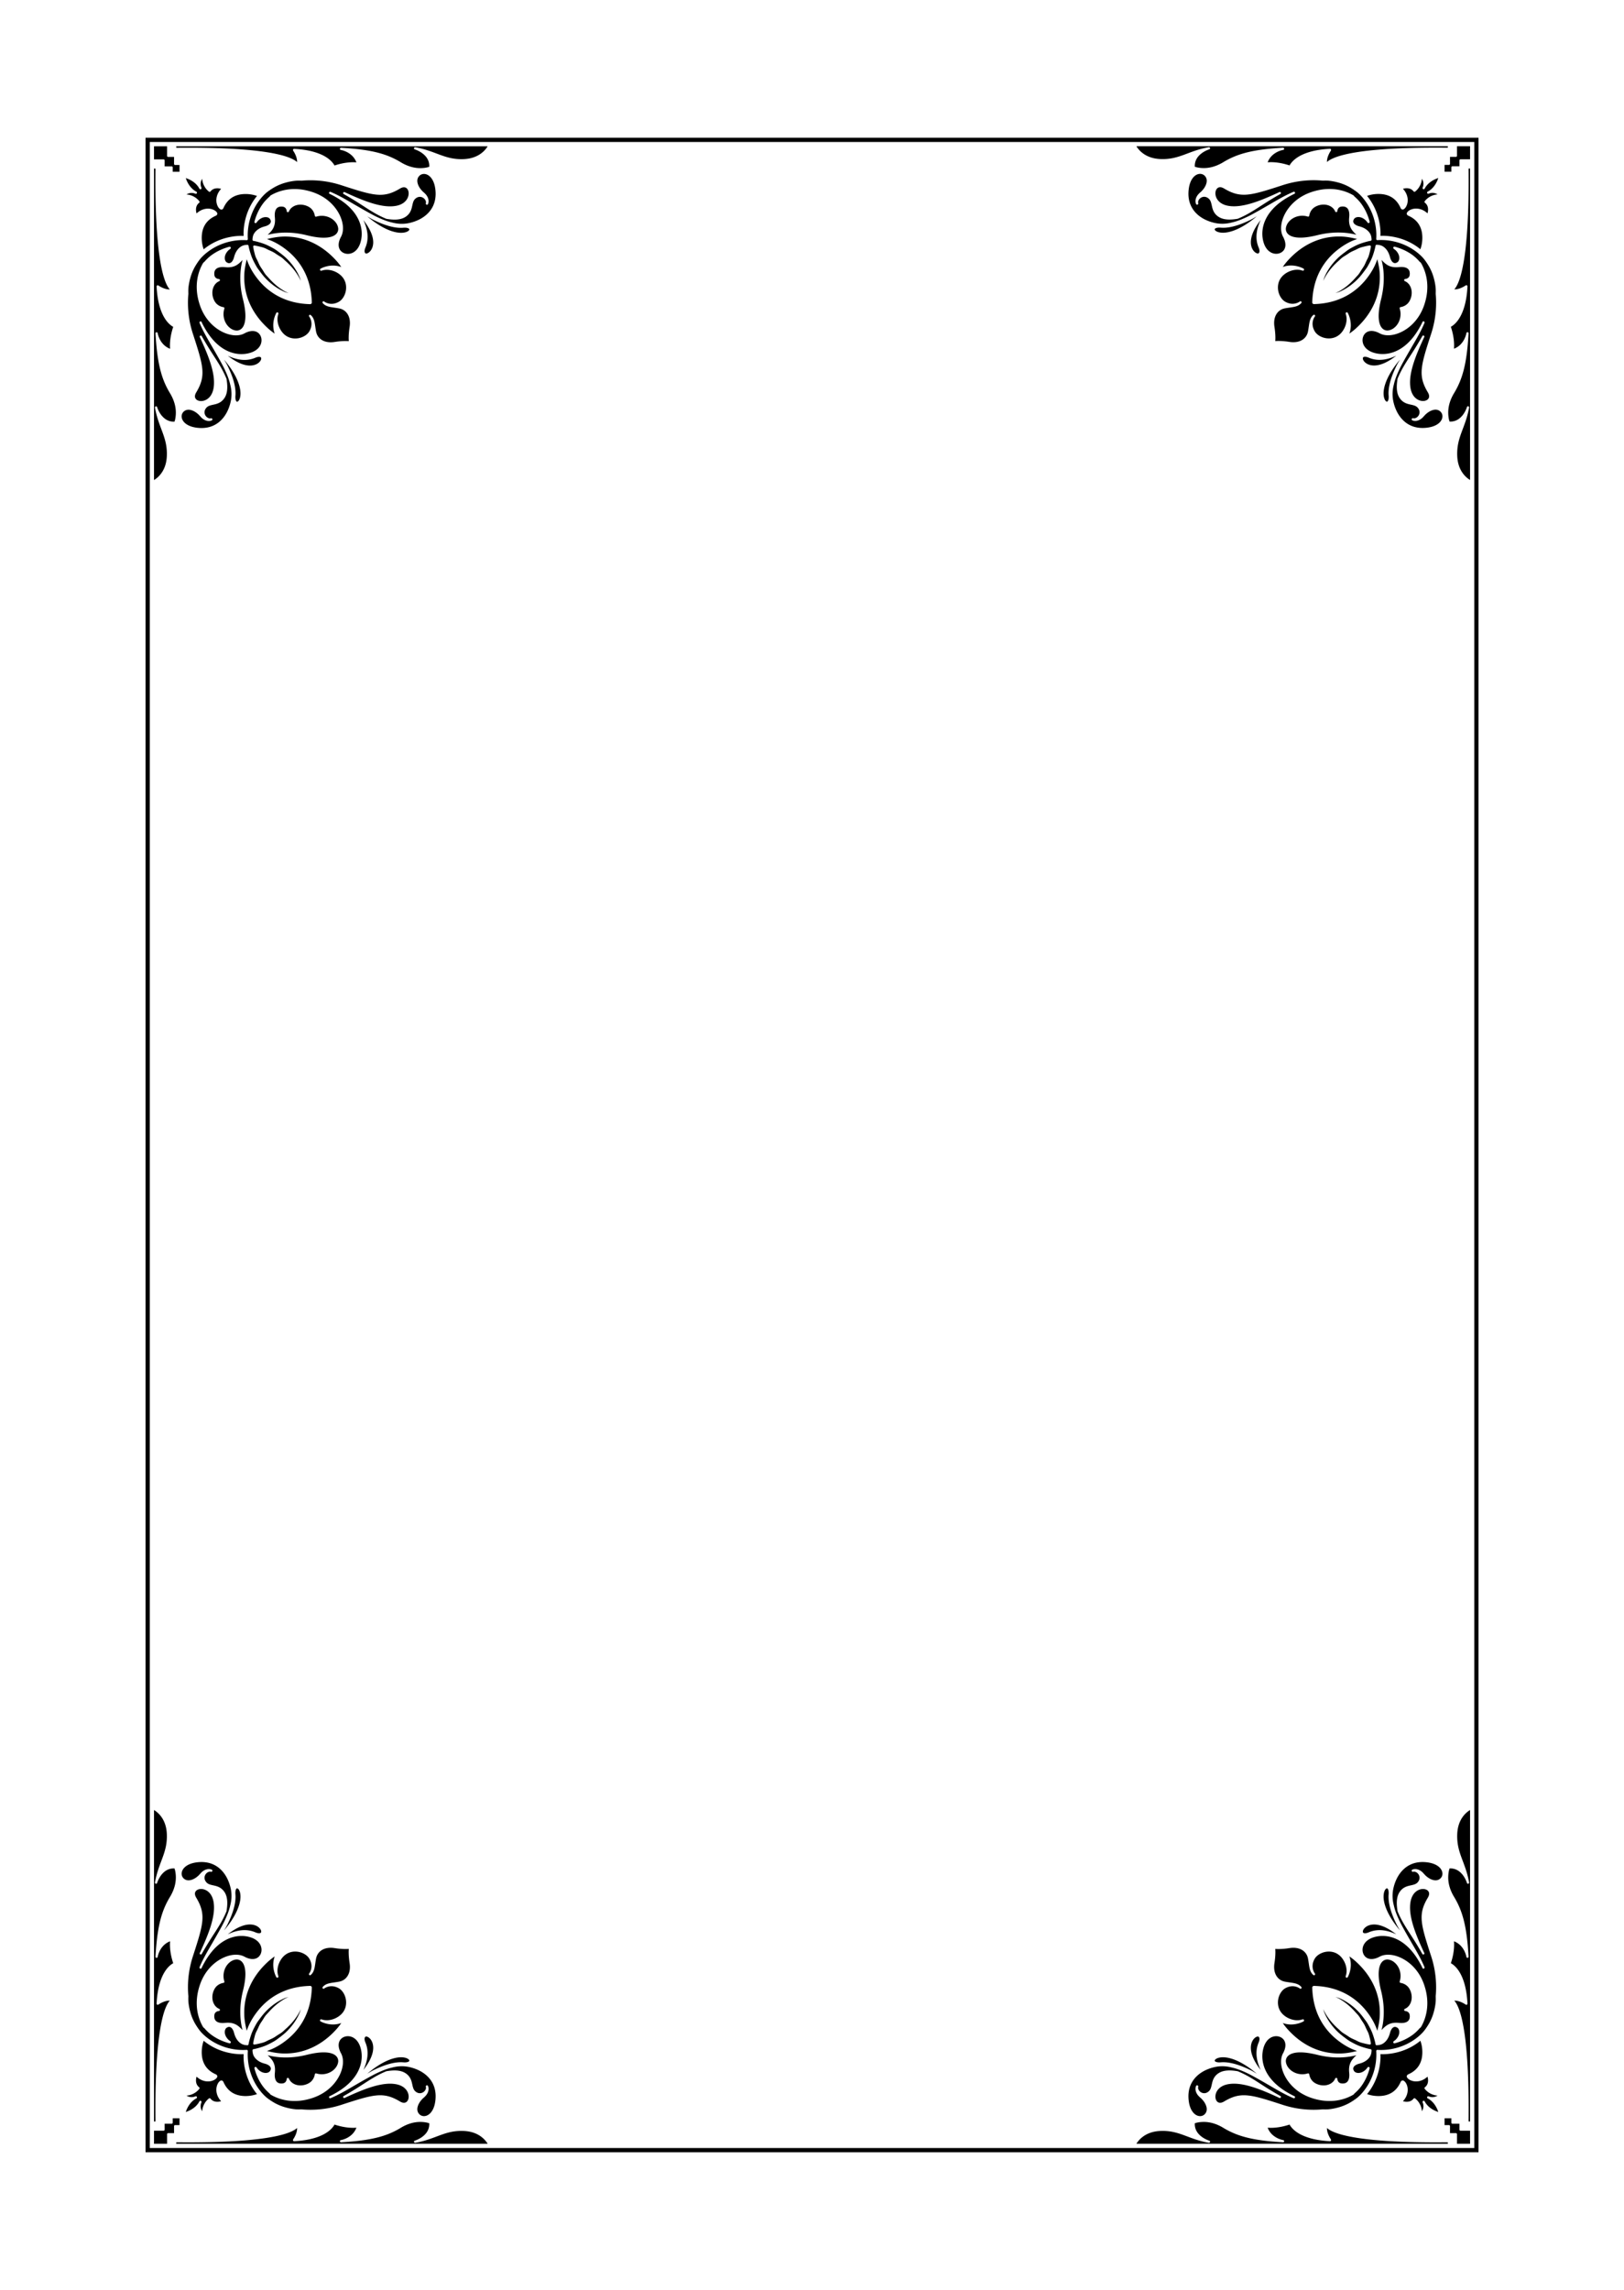 <?xml version="1.0" encoding="UTF-8" standalone="no"?>
<!-- Created with Inkscape (http://www.inkscape.org/) -->

<svg
   xmlns:dc="http://purl.org/dc/elements/1.1/"
   xmlns:cc="http://creativecommons.org/ns#"
   xmlns:rdf="http://www.w3.org/1999/02/22-rdf-syntax-ns#"
   xmlns:svg="http://www.w3.org/2000/svg"
   xmlns="http://www.w3.org/2000/svg"
   xmlns:sodipodi="http://sodipodi.sourceforge.net/DTD/sodipodi-0.dtd"
   xmlns:inkscape="http://www.inkscape.org/namespaces/inkscape"
   width="372.047"
   height="524.409"
   id="svg5344"
   version="1.1"
   inkscape:version="0.48.5 r10040"
   sodipodi:docname="chapter.svg">
  <defs
     id="defs3">
    <clipPath
       clipPathUnits="userSpaceOnUse"
       id="clipPath5030">
      <path
         d="m 0,0 297.638,0 0,419.528 L 0,419.528 0,0 z"
         id="path5032"
         inkscape:connector-curvature="0" />
    </clipPath>
    <clipPath
       clipPathUnits="userSpaceOnUse"
       id="clipPath5040">
      <path
         d="m 0,419.528 297.638,0 L 297.638,0 0,0 0,419.528 z"
         id="path5042"
         inkscape:connector-curvature="0" />
    </clipPath>
    <clipPath
       clipPathUnits="userSpaceOnUse"
       id="clipPath5048">
      <path
         d="m 18.141,325.55 75.521,0 0,74.56 -75.521,0 0,-74.56 z"
         id="path5050"
         inkscape:connector-curvature="0" />
    </clipPath>
    <clipPath
       clipPathUnits="userSpaceOnUse"
       id="clipPath5062">
      <path
         d="m 198.425,325.55 75.521,0 0,74.56 -75.521,0 0,-74.56 z"
         id="path5064"
         inkscape:connector-curvature="0" />
    </clipPath>
    <clipPath
       clipPathUnits="userSpaceOnUse"
       id="clipPath5076">
      <path
         d="m 198.425,19.55 75.521,0 0,74.561 -75.521,0 0,-74.561 z"
         id="path5078"
         inkscape:connector-curvature="0" />
    </clipPath>
    <clipPath
       clipPathUnits="userSpaceOnUse"
       id="clipPath5090">
      <path
         d="m 18.141,19.55 75.521,0 0,74.561 -75.521,0 0,-74.561 z"
         id="path5092"
         inkscape:connector-curvature="0" />
    </clipPath>
  </defs>
  <sodipodi:namedview
     inkscape:document-units="mm"
     id="base"
     pagecolor="#ffffff"
     bordercolor="#666666"
     borderopacity="1.0"
     inkscape:pageopacity="0.0"
     inkscape:pageshadow="2"
     inkscape:zoom="1.5132085"
     inkscape:cx="149.46939"
     inkscape:cy="189.4193"
     inkscape:current-layer="g3323"
     showgrid="false"
     units="mm"
     width="105mm"
     inkscape:snap-bbox="true"
     inkscape:snap-bbox-midpoints="true"
     inkscape:snap-nodes="true"
     inkscape:bbox-nodes="true"
     inkscape:object-nodes="true"
     inkscape:window-width="1920"
     inkscape:window-height="1174"
     inkscape:window-x="0"
     inkscape:window-y="12"
     inkscape:window-maximized="0"
     inkscape:snap-smooth-nodes="false"
     inkscape:object-paths="false" />
  <g
     inkscape:label="Layer 1"
     inkscape:groupmode="layer"
     id="layer1"
     transform="translate(0,-527.953)">
    <g
       id="g3323">
      <path
         inkscape:connector-curvature="0"
         id="path7765-42"
         d="m 260.344,561.438 c 0.459,0.77 1.955,2.785 5.469,2.938 2.178,0.095 3.769,-0.373 5.406,-0.969 1.637,-0.596 3.341,-1.327 5.719,-1.75 a 0.256,0.256 0 0 1 0.25,0.125 0.256,0.256 0 0 1 0.031,0.125 0.256,0.256 0 0 1 -0.031,0.125 0.256,0.256 0 0 1 -0.156,0.125 c 0,0 -0.884,0.254 -1.75,0.906 -0.84,0.633 -1.627,1.599 -1.562,3.062 0.182,0.076 0.749,0.268 1.75,0.312 1.192,0.053 2.863,-0.18 4.781,-1.344 3.258,-1.976 6.85,-2.925 13.688,-3.312 a 0.256,0.256 0 0 1 0.125,0.031 0.256,0.256 0 0 1 0.125,0.25 0.256,0.256 0 0 1 -0.031,0.094 0.256,0.256 0 0 1 -0.156,0.125 0.256,0.256 0 0 1 -0.031,0 c 0,0 -2.64,0.407 -3.562,2.844 0.5,-0.044 2.379,-0.171 5.031,0.719 0.049,-0.107 0.059,-0.15 0.219,-0.375 0.253,-0.355 0.674,-0.836 1.344,-1.312 1.339,-0.954 3.694,-1.93 7.688,-2.125 a 0.256,0.256 0 0 1 0.125,0.031 0.256,0.256 0 0 1 0.125,0.25 0.256,0.256 0 0 1 -0.031,0.094 0.256,0.256 0 0 1 0,0.031 c 0,0 -0.961,1.323 -0.906,2.625 0.082,-0.078 0.127,-0.13 0.25,-0.219 0.542,-0.392 1.517,-0.897 3.344,-1.375 3.628,-0.95 10.628,-1.833 24.062,-1.688 l 0.031,-0.344 -71.344,0 z m 73.438,0 0,2.188 a 0.256,0.256 0 0 1 0,0.062 0.256,0.256 0 0 1 -0.125,0.156 0.256,0.256 0 0 1 -0.094,0.031 0.256,0.256 0 0 1 -0.031,0 l -1.344,0 0,1.594 a 0.256,0.256 0 0 1 0,0.062 0.256,0.256 0 0 1 -0.125,0.156 0.256,0.256 0 0 1 -0.094,0.031 0.256,0.256 0 0 1 -0.031,0 l -1,0 0,1.562 1.562,0 0,-1 a 0.256,0.256 0 0 1 0,-0.062 0.256,0.256 0 0 1 0.125,-0.156 0.256,0.256 0 0 1 0.094,-0.031 0.256,0.256 0 0 1 0.031,0 l 1.594,0 0,-1.344 a 0.256,0.256 0 0 1 0,-0.062 0.256,0.256 0 0 1 0.125,-0.156 0.256,0.256 0 0 1 0.094,-0.031 0.256,0.256 0 0 1 0.031,0 l 2.188,0 0,-3 -3,0 z m 3,5.094 -0.344,0.031 c 0.145,13.434 -0.737,20.434 -1.688,24.062 -0.478,1.827 -0.983,2.802 -1.375,3.344 -0.089,0.123 -0.141,0.168 -0.219,0.25 1.302,0.054 2.625,-0.906 2.625,-0.906 a 0.256,0.256 0 0 1 0.188,-0.031 0.256,0.256 0 0 1 0.094,0.031 0.256,0.256 0 0 1 0.125,0.156 0.256,0.256 0 0 1 0,0.062 c -0.195,3.993 -1.171,6.349 -2.125,7.688 -0.477,0.669 -0.957,1.091 -1.312,1.344 -0.225,0.16 -0.268,0.17 -0.375,0.219 0.89,2.652 0.763,4.531 0.719,5.031 2.437,-0.923 2.844,-3.562 2.844,-3.562 a 0.256,0.256 0 0 1 0.031,-0.094 0.256,0.256 0 0 1 0.25,-0.125 0.256,0.256 0 0 1 0.094,0.031 0.256,0.256 0 0 1 0.125,0.156 0.256,0.256 0 0 1 0,0.062 c -0.387,6.838 -1.336,10.429 -3.312,13.688 -1.164,1.918 -1.397,3.589 -1.344,4.781 0.045,1.001 0.237,1.568 0.312,1.75 1.463,0.064 2.43,-0.723 3.062,-1.562 0.652,-0.866 0.906,-1.75 0.906,-1.75 a 0.256,0.256 0 0 1 0.188,-0.188 0.256,0.256 0 0 1 0.281,0.125 0.256,0.256 0 0 1 0.031,0.125 0.256,0.256 0 0 1 0,0.031 c -0.423,2.378 -1.154,4.082 -1.75,5.719 -0.596,1.637 -1.064,3.228 -0.969,5.406 0.153,3.513 2.167,5.01 2.938,5.469 l 0,-71.344 z m -61.656,1.25 c -0.523,-0.061 -1.123,0.131 -1.656,0.688 -0.533,0.557 -1,1.496 -1.156,2.938 -0.229,2.104 0.324,3.743 1.375,5 1.051,1.257 2.622,2.126 4.438,2.562 1.506,0.362 2.893,0.247 4.062,-0.062 0.793,-0.172 1.567,-0.442 2.312,-0.75 0.749,-0.31 1.475,-0.654 2.188,-1.031 1.427,-0.762 2.777,-1.547 4.156,-2.344 1.372,-0.801 2.768,-1.619 4.188,-2.312 0.427,-0.207 0.885,-0.415 1.312,-0.594 a 0.256,0.256 0 0 1 0.031,0 0.256,0.256 0 0 1 0.125,0 0.256,0.256 0 0 1 0.156,0.125 0.256,0.256 0 0 1 0.031,0.125 0.256,0.256 0 0 1 -0.156,0.219 c -0.556,0.257 -1.085,0.546 -1.594,0.844 -5.653,3.315 -6.287,7.631 -5.438,10.344 0.696,2.225 2.361,2.809 3.562,2.438 0.601,-0.186 1.105,-0.611 1.312,-1.25 0.208,-0.639 0.138,-1.494 -0.438,-2.562 -0.753,-1.398 -0.544,-3.46 0.531,-5.406 1.075,-1.946 3.019,-3.798 5.875,-4.781 4.562,-1.572 7.978,-0.312 9.719,0.719 a 0.256,0.256 0 0 1 0.031,0.031 c 0.147,0.116 0.181,0.213 0.188,0.219 0.574,0.489 1.112,1.046 1.562,1.656 0.9,1.226 1.542,2.644 1.938,4.125 a 0.256,0.256 0 0 1 0,0.062 0.256,0.256 0 0 1 -0.281,0.25 0.256,0.256 0 0 1 -0.094,-0.031 0.256,0.256 0 0 1 -0.094,-0.062 c -0.126,-0.175 -0.254,-0.35 -0.406,-0.5 -0.536,-0.527 -1.121,-0.761 -1.625,-0.781 -0.504,-0.02 -0.902,0.152 -1.094,0.469 -0.223,0.368 -0.218,0.658 -0.031,0.938 0.187,0.279 0.604,0.553 1.25,0.719 1.107,0.285 1.862,0.802 2.344,1.469 0.37,0.513 0.453,1.092 0.469,1.531 8e-5,-0.002 0.002,0.018 0,0.062 a 0.256,0.256 0 0 1 -0.031,0.125 0.256,0.256 0 0 1 -0.188,0.125 c -0.537,0.096 -1.067,0.244 -1.594,0.406 -0.403,0.125 -0.78,0.253 -1.156,0.406 -0.374,0.156 -0.754,0.337 -1.125,0.531 -0.376,0.198 -0.719,0.38 -1.062,0.594 -0.341,0.216 -0.668,0.474 -1,0.719 -0.661,0.486 -1.31,1.015 -1.875,1.594 -1.139,1.161 -2.075,2.497 -2.719,3.969 -0.136,0.307 -0.206,0.646 -0.312,0.969 0.147,-0.303 0.275,-0.618 0.438,-0.906 0.789,-1.391 1.855,-2.619 3.031,-3.656 0.285,-0.252 0.55,-0.538 0.875,-0.781 0.321,-0.243 0.649,-0.419 0.969,-0.625 0.315,-0.205 0.613,-0.427 0.969,-0.625 0.349,-0.194 0.724,-0.344 1.062,-0.5 0.339,-0.156 0.683,-0.365 1.062,-0.5 0.377,-0.138 0.766,-0.217 1.125,-0.312 0.363,-0.097 0.739,-0.156 1.094,-0.219 a 0.256,0.256 0 0 1 0.25,0.125 0.256,0.256 0 0 1 0.031,0.125 0.256,0.256 0 0 1 0,0.031 c -0.063,0.355 -0.122,0.731 -0.219,1.094 -0.096,0.359 -0.175,0.748 -0.312,1.125 -0.135,0.38 -0.344,0.723 -0.5,1.062 -0.156,0.338 -0.306,0.713 -0.5,1.062 -0.198,0.356 -0.42,0.654 -0.625,0.969 -0.206,0.319 -0.382,0.648 -0.625,0.969 -0.243,0.325 -0.53,0.59 -0.781,0.875 -1.037,1.176 -2.266,2.242 -3.656,3.031 -0.288,0.163 -0.603,0.29 -0.906,0.438 0.322,-0.107 0.662,-0.177 0.969,-0.312 1.472,-0.644 2.808,-1.58 3.969,-2.719 0.579,-0.565 1.108,-1.214 1.594,-1.875 0.245,-0.332 0.503,-0.659 0.719,-1 0.214,-0.344 0.396,-0.686 0.594,-1.062 0.194,-0.371 0.375,-0.751 0.531,-1.125 0.154,-0.376 0.281,-0.754 0.406,-1.156 0.162,-0.526 0.31,-1.057 0.406,-1.594 a 0.256,0.256 0 0 1 0.031,-0.094 0.256,0.256 0 0 1 0.156,-0.125 0.256,0.256 0 0 1 0.062,0 c 0.044,-0.002 0.064,-7e-5 0.062,0 0.439,0.015 1.018,0.099 1.531,0.469 0.667,0.481 1.184,1.237 1.469,2.344 0.166,0.646 0.44,1.063 0.719,1.25 0.279,0.187 0.569,0.192 0.938,-0.031 0.317,-0.192 0.489,-0.59 0.469,-1.094 -0.02,-0.504 -0.254,-1.089 -0.781,-1.625 -0.15,-0.152 -0.325,-0.28 -0.5,-0.406 a 0.256,0.256 0 0 1 -0.062,-0.094 0.256,0.256 0 0 1 -0.031,-0.125 0.256,0.256 0 0 1 0.031,-0.125 0.256,0.256 0 0 1 0.25,-0.125 0.256,0.256 0 0 1 0.031,0 c 1.48,0.395 2.899,1.037 4.125,1.938 0.611,0.451 1.168,0.988 1.656,1.562 0.005,0.006 0.102,0.041 0.219,0.188 a 0.256,0.256 0 0 1 0.031,0.031 c 1.03,1.741 2.291,5.157 0.719,9.719 -0.984,2.856 -2.835,4.8 -4.781,5.875 -1.946,1.075 -4.009,1.284 -5.406,0.531 -1.068,-0.576 -1.924,-0.645 -2.562,-0.438 -0.639,0.208 -1.064,0.712 -1.25,1.312 -0.372,1.202 0.213,2.866 2.438,3.562 2.713,0.849 7.028,0.215 10.344,-5.438 0.298,-0.508 0.587,-1.037 0.844,-1.594 a 0.256,0.256 0 0 1 0.25,-0.156 0.256,0.256 0 0 1 0.094,0.031 0.256,0.256 0 0 1 0.125,0.156 0.256,0.256 0 0 1 0,0.125 0.256,0.256 0 0 1 0,0.031 c -0.179,0.427 -0.387,0.885 -0.594,1.312 -0.693,1.42 -1.511,2.815 -2.312,4.188 -0.797,1.379 -1.582,2.73 -2.344,4.156 -0.377,0.712 -0.721,1.439 -1.031,2.188 -0.308,0.745 -0.578,1.52 -0.75,2.312 -0.31,1.17 -0.425,2.556 -0.062,4.062 0.436,1.815 1.306,3.386 2.562,4.438 1.257,1.051 2.896,1.604 5,1.375 1.441,-0.157 2.381,-0.623 2.938,-1.156 0.557,-0.533 0.748,-1.133 0.688,-1.656 -0.04,-0.345 -0.214,-0.661 -0.438,-0.875 -0.439,-0.42 -1.005,-0.55 -1.688,-0.375 -0.682,0.175 -1.46,0.657 -2.125,1.438 -1.061,1.244 -2.137,1.139 -2.625,0.938 a 0.256,0.256 0 0 1 -0.125,-0.125 0.256,0.256 0 0 1 -0.031,-0.094 0.256,0.256 0 0 1 0.125,-0.25 0.256,0.256 0 0 1 0.125,-0.031 0.256,0.256 0 0 1 0.062,0 c 0.9,0.272 2.181,-1.184 1.031,-2.438 -0.443,-0.483 -1.124,-0.565 -1.906,-0.75 -0.783,-0.185 -1.653,-0.532 -2.281,-1.562 -0.723,-1.187 -0.634,-2.807 -0.406,-4.188 a 0.256,0.256 0 0 1 0,-0.062 c 0.396,-0.995 0.887,-1.965 1.438,-2.906 0.803,-1.373 1.718,-2.705 2.562,-4.062 0.58,-0.936 1.146,-1.879 1.688,-2.844 a 0.256,0.256 0 0 1 0.094,-0.094 0.256,0.256 0 0 1 0.125,-0.031 0.256,0.256 0 0 1 0.25,0.281 0.256,0.256 0 0 1 -0.031,0.062 c -2.054,4.419 -3.736,8.619 -3.125,11.812 0.404,2.11 1.828,2.876 2.906,2.844 0.539,-0.016 0.977,-0.236 1.188,-0.562 0.21,-0.326 0.234,-0.788 -0.156,-1.438 -1.147,-1.911 -1.566,-3.448 -1.375,-5.406 0.191,-1.958 0.957,-4.341 2.156,-8.031 1.151,-3.542 1.245,-6.724 1.031,-9.094 a 0.256,0.256 0 0 1 0,-0.031 c 0.009,-0.371 0.02,-0.739 0,-1.094 -5.6e-4,-0.01 6.2e-4,-0.021 0,-0.031 -0.054,-0.818 -0.218,-1.667 -0.438,-2.469 -0.22,-0.808 -0.518,-1.568 -0.906,-2.312 -0.193,-0.373 -0.427,-0.748 -0.656,-1.094 a 0.256,0.256 0 0 1 0,-0.031 c -0.043,-0.067 -0.112,-0.112 -0.188,-0.219 a 0.256,0.256 0 0 1 0,-0.031 l -0.062,-0.094 0,-0.031 -0.094,-0.094 c -0.12,-0.162 -0.264,-0.363 -0.406,-0.531 -0.547,-0.647 -1.17,-1.186 -1.844,-1.688 -2.512,-1.856 -5.673,-2.753 -8.75,-2.562 a 0.256,0.256 0 0 1 -0.281,-0.281 c 0.191,-3.077 -0.706,-6.238 -2.562,-8.75 -0.502,-0.673 -1.041,-1.297 -1.688,-1.844 -0.169,-0.142 -0.369,-0.286 -0.531,-0.406 l -0.094,-0.094 -0.031,0 -0.094,-0.062 a 0.256,0.256 0 0 1 -0.031,0 c -0.107,-0.076 -0.152,-0.145 -0.219,-0.188 a 0.256,0.256 0 0 1 -0.031,0 c -0.346,-0.23 -0.721,-0.463 -1.094,-0.656 -0.745,-0.389 -1.505,-0.686 -2.312,-0.906 -0.802,-0.219 -1.651,-0.383 -2.469,-0.438 -0.01,-6.2e-4 -0.021,5.6e-4 -0.031,0 -0.355,-0.02 -0.722,-0.009 -1.094,0 a 0.256,0.256 0 0 1 -0.031,0 c -2.37,-0.214 -5.552,-0.12 -9.094,1.031 -3.69,1.199 -6.073,1.966 -8.031,2.156 -1.958,0.191 -3.495,-0.228 -5.406,-1.375 -0.65,-0.39 -1.111,-0.366 -1.438,-0.156 -0.326,0.21 -0.547,0.648 -0.562,1.188 -0.032,1.079 0.734,2.502 2.844,2.906 3.193,0.611 7.393,-1.071 11.812,-3.125 a 0.256,0.256 0 0 1 0.125,-0.031 0.256,0.256 0 0 1 0.094,0.031 0.256,0.256 0 0 1 0.125,0.156 0.256,0.256 0 0 1 0,0.125 0.256,0.256 0 0 1 -0.125,0.156 c -0.965,0.542 -1.908,1.107 -2.844,1.688 -1.358,0.845 -2.69,1.76 -4.062,2.562 -0.941,0.55 -1.911,1.042 -2.906,1.438 a 0.256,0.256 0 0 1 -0.062,0 c -1.381,0.228 -3.001,0.317 -4.188,-0.406 -1.031,-0.628 -1.377,-1.499 -1.562,-2.281 -0.185,-0.783 -0.267,-1.463 -0.75,-1.906 -1.253,-1.15 -2.71,0.131 -2.438,1.031 a 0.256,0.256 0 0 1 0,0.125 0.256,0.256 0 0 1 -0.125,0.156 0.256,0.256 0 0 1 -0.094,0.031 0.256,0.256 0 0 1 -0.281,-0.156 c -0.202,-0.488 -0.307,-1.564 0.938,-2.625 0.78,-0.665 1.263,-1.443 1.438,-2.125 0.175,-0.682 0.045,-1.249 -0.375,-1.688 -0.214,-0.224 -0.53,-0.398 -0.875,-0.438 z m 54.375,0.938 c -2.107,0.689 -2.893,1.983 -3.125,2.438 a 0.256,0.256 0 0 1 -0.156,0.125 0.256,0.256 0 0 1 -0.125,0 0.256,0.256 0 0 1 -0.156,-0.125 0.256,0.256 0 0 1 -0.031,-0.094 0.256,0.256 0 0 1 0,-0.125 c 0.369,-0.877 0.134,-1.561 -0.156,-2.062 -0.166,2.027 -1.594,2.969 -1.594,2.969 a 0.256,0.256 0 0 1 -0.094,0.031 0.256,0.256 0 0 1 -0.219,-0.094 c -0.51,-0.639 -1.178,-0.753 -1.75,-0.719 -0.274,0.017 -0.507,0.073 -0.688,0.125 1.06,1.14 1.234,2.437 1,3.375 -0.128,0.512 -0.357,0.912 -0.625,1.156 -0.134,0.122 -0.275,0.228 -0.469,0.219 -0.194,-0.009 -0.359,-0.164 -0.438,-0.344 -1.109,-2.52 -3.082,-3.162 -4.812,-3.219 -1.442,-0.047 -2.496,0.306 -2.875,0.438 3.238,3.964 3.11,8.424 3.062,9.156 0.732,-0.048 5.192,-0.175 9.156,3.062 0.131,-0.379 0.485,-1.433 0.438,-2.875 -0.057,-1.73 -0.699,-3.704 -3.219,-4.812 -0.179,-0.079 -0.335,-0.243 -0.344,-0.438 -0.009,-0.194 0.097,-0.335 0.219,-0.469 0.244,-0.268 0.644,-0.497 1.156,-0.625 0.938,-0.234 2.235,-0.06 3.375,1 0.052,-0.18 0.108,-0.413 0.125,-0.688 0.035,-0.572 -0.08,-1.24 -0.719,-1.75 a 0.256,0.256 0 0 1 -0.094,-0.125 0.256,0.256 0 0 1 0,-0.125 0.256,0.256 0 0 1 0.031,-0.062 c 0,0 0.942,-1.428 2.969,-1.594 -0.501,-0.29 -1.185,-0.525 -2.062,-0.156 a 0.256,0.256 0 0 1 -0.031,0 0.256,0.256 0 0 1 -0.125,0 0.256,0.256 0 0 1 -0.156,-0.125 0.256,0.256 0 0 1 -0.031,-0.094 0.256,0.256 0 0 1 0.125,-0.25 c 0.455,-0.232 1.749,-1.018 2.438,-3.125 z m -26.062,6.094 c -0.688,-0.039 -1.43,0.11 -2.125,0.5 -1.236,0.694 -1.375,2.031 -1.375,2.031 a 0.256,0.256 0 0 1 0,0.031 0.256,0.256 0 0 1 -0.125,0.156 0.256,0.256 0 0 1 -0.094,0.031 0.256,0.256 0 0 1 -0.094,0 c -1.457,-0.466 -2.959,-0.079 -3.938,0.75 -0.589,0.499 -0.993,1.14 -1.094,1.844 -0.07,0.49 0.071,1.038 0.562,1.469 0.491,0.431 1.368,0.761 2.844,0.75 0.984,-0.008 2.239,-0.179 3.781,-0.562 4.192,-1.042 7.341,-0.517 8.969,-0.094 -0.558,-0.498 -1.02,-1.02 -1.281,-1.531 -0.405,-0.791 -0.465,-1.611 -0.375,-2.5 0.095,-0.935 -0.066,-1.566 -0.344,-1.938 -0.278,-0.371 -0.697,-0.53 -1.281,-0.5 -0.563,0.029 -0.794,0.276 -0.938,0.531 -0.143,0.255 -0.156,0.5 -0.156,0.5 a 0.256,0.256 0 0 1 -0.031,0.125 0.256,0.256 0 0 1 -0.25,0.125 0.256,0.256 0 0 1 -0.094,-0.031 0.256,0.256 0 0 1 -0.125,-0.125 c -0.347,-0.876 -1.295,-1.498 -2.438,-1.562 z M 287.906,577.5 c -0.472,0.267 -0.858,0.528 -1.438,0.812 -2.034,0.998 -4.595,1.963 -6.781,1.781 -0.758,-0.063 -1.172,0.085 -1.312,0.219 -0.08,0.076 -0.106,0.115 -0.094,0.188 0.013,0.073 0.078,0.198 0.219,0.312 0.281,0.228 0.867,0.444 1.719,0.438 1.646,-0.013 4.293,-0.884 7.688,-3.75 z m 0.906,0.844 c -1.74,2.217 -2.296,3.959 -2.25,5.219 0.06,1.632 1.079,2.431 1.594,2.438 0.136,0.002 0.205,-0.053 0.281,-0.156 0.117,-0.158 0.192,-0.547 -0.094,-1.219 -0.98,-2.304 -0.324,-4.596 0.469,-6.281 z m 18.625,3.781 c -5.279,-0.219 -9.044,2.224 -11.344,4.406 -1.166,1.106 -1.816,1.968 -2.219,2.562 2.559,-0.922 4.75,0.375 4.75,0.375 a 0.256,0.256 0 0 1 0.125,0.25 0.256,0.256 0 0 1 -0.031,0.094 0.256,0.256 0 0 1 -0.156,0.125 0.256,0.256 0 0 1 -0.125,0 0.256,0.256 0 0 1 -0.031,0 c -1.649,-0.611 -3.731,0.186 -4.781,1.438 -0.803,0.957 -0.989,2.149 -0.781,3.219 0.207,1.07 0.824,2.009 1.562,2.438 1.926,1.117 3.375,-0.031 3.375,-0.031 a 0.256,0.256 0 0 1 0.031,-0.031 0.256,0.256 0 0 1 0.125,-0.031 0.256,0.256 0 0 1 0.25,0.281 0.256,0.256 0 0 1 -0.031,0.094 0.256,0.256 0 0 1 -0.031,0.031 c -0.377,0.452 -0.882,0.697 -1.5,0.844 -0.618,0.147 -1.369,0.212 -2.25,0.375 -1.645,0.305 -2.781,1.852 -2.406,4.25 0.285,1.827 0.212,2.915 0.188,3.25 0.335,-0.025 1.423,-0.098 3.25,0.188 2.398,0.375 3.945,-0.761 4.25,-2.406 0.163,-0.881 0.228,-1.632 0.375,-2.25 0.147,-0.618 0.392,-1.123 0.844,-1.5 a 0.256,0.256 0 0 1 0.094,-0.062 0.256,0.256 0 0 1 0.125,0 0.256,0.256 0 0 1 0.156,0.125 0.256,0.256 0 0 1 0.031,0.094 0.256,0.256 0 0 1 -0.062,0.188 c 0,0 -1.148,1.449 -0.031,3.375 0.429,0.738 1.368,1.355 2.438,1.562 1.07,0.207 2.262,0.021 3.219,-0.781 1.251,-1.05 2.049,-3.132 1.438,-4.781 a 0.256,0.256 0 0 1 0,-0.094 0.256,0.256 0 0 1 0.031,-0.125 0.256,0.256 0 0 1 0.25,-0.125 0.256,0.256 0 0 1 0.094,0.031 0.256,0.256 0 0 1 0.094,0.094 c 0,0 1.297,2.191 0.375,4.75 0.595,-0.403 1.456,-1.053 2.562,-2.219 2.182,-2.3 4.625,-6.065 4.406,-11.344 -0.045,-1.089 -0.262,-2.248 -0.562,-3.469 -0.297,0.886 -0.929,2.555 -2.594,4.625 -2.208,2.745 -5.96,5.522 -11.969,5.656 a 0.256,0.256 0 0 1 -0.031,0 0.256,0.256 0 0 1 -0.094,-0.031 0.256,0.256 0 0 1 -0.062,-0.062 0.256,0.256 0 0 1 -0.031,0 0.256,0.256 0 0 1 0,-0.031 0.256,0.256 0 0 1 -0.031,-0.031 0.256,0.256 0 0 1 -0.094,-0.125 0.256,0.256 0 0 1 0,-0.062 c 0.134,-6.009 2.911,-9.761 5.656,-11.969 2.07,-1.665 3.739,-2.296 4.625,-2.594 -1.22,-0.301 -2.38,-0.517 -3.469,-0.562 z m 9.062,5.344 c 0.423,1.628 0.948,4.777 -0.094,8.969 -0.384,1.542 -0.556,2.798 -0.562,3.781 -0.011,1.476 0.319,2.353 0.75,2.844 0.431,0.491 0.978,0.633 1.469,0.562 0.704,-0.101 1.345,-0.505 1.844,-1.094 0.829,-0.979 1.216,-2.481 0.75,-3.938 a 0.256,0.256 0 0 1 0,-0.125 0.256,0.256 0 0 1 0.125,-0.156 0.256,0.256 0 0 1 0.094,-0.031 c 0,0 1.338,-0.139 2.031,-1.375 0.39,-0.695 0.539,-1.437 0.5,-2.125 -0.065,-1.142 -0.686,-2.091 -1.562,-2.438 a 0.256,0.256 0 0 1 -0.031,-0.031 0.256,0.256 0 0 1 -0.125,-0.156 0.256,0.256 0 0 1 0,-0.125 0.256,0.256 0 0 1 0.125,-0.156 0.256,0.256 0 0 1 0.094,-0.031 0.256,0.256 0 0 1 0.031,0 c 0,0 0.245,-0.013 0.5,-0.156 0.255,-0.143 0.502,-0.374 0.531,-0.938 0.03,-0.585 -0.129,-1.003 -0.5,-1.281 -0.371,-0.278 -1.003,-0.439 -1.938,-0.344 -0.889,0.09 -1.709,0.029 -2.5,-0.375 -0.511,-0.261 -1.034,-0.723 -1.531,-1.281 z m 3.375,21.938 c -1.685,0.793 -3.977,1.449 -6.281,0.469 -0.54,-0.23 -0.93,-0.255 -1.125,-0.188 -0.195,0.068 -0.252,0.177 -0.25,0.375 0.007,0.514 0.805,1.534 2.438,1.594 1.26,0.046 3.002,-0.51 5.219,-2.25 z m 0.844,0.906 c -2.866,3.394 -3.737,6.041 -3.75,7.688 -0.007,0.852 0.209,1.438 0.438,1.719 0.114,0.141 0.24,0.206 0.312,0.219 0.073,0.012 0.111,-0.014 0.188,-0.094 0.133,-0.14 0.282,-0.554 0.219,-1.312 -0.182,-2.186 0.783,-4.747 1.781,-6.781 0.285,-0.58 0.546,-0.966 0.812,-1.438 z"
         style="fill:#000000;fill-opacity:1;stroke:none" />
      <path
         inkscape:connector-curvature="0"
         id="path7765-4-3"
         d="m 111.719,1018.906 c -0.459,-0.77 -1.955,-2.785 -5.469,-2.938 -2.178,-0.095 -3.769,0.373 -5.406,0.969 -1.637,0.596 -3.341,1.327 -5.719,1.75 a 0.256,0.256 0 0 1 -0.25,-0.125 0.256,0.256 0 0 1 -0.031,-0.125 0.256,0.256 0 0 1 0.031,-0.125 0.256,0.256 0 0 1 0.156,-0.125 c 0,0 0.884,-0.254 1.75,-0.906 0.84,-0.633 1.627,-1.599 1.562,-3.062 -0.182,-0.076 -0.749,-0.268 -1.75,-0.312 -1.192,-0.053 -2.863,0.18 -4.781,1.344 -3.258,1.976 -6.85,2.925 -13.688,3.312 a 0.256,0.256 0 0 1 -0.125,-0.031 0.256,0.256 0 0 1 -0.125,-0.25 0.256,0.256 0 0 1 0.031,-0.094 0.256,0.256 0 0 1 0.156,-0.125 0.256,0.256 0 0 1 0.031,0 c 0,0 2.64,-0.406 3.562,-2.844 -0.5,0.044 -2.379,0.171 -5.031,-0.719 -0.049,0.107 -0.059,0.15 -0.219,0.375 -0.253,0.355 -0.674,0.836 -1.344,1.312 -1.339,0.954 -3.694,1.93 -7.688,2.125 a 0.256,0.256 0 0 1 -0.125,-0.031 0.256,0.256 0 0 1 -0.125,-0.25 0.256,0.256 0 0 1 0.031,-0.094 0.256,0.256 0 0 1 0,-0.031 c 0,0 0.961,-1.323 0.906,-2.625 -0.082,0.078 -0.127,0.13 -0.25,0.219 -0.542,0.392 -1.517,0.896 -3.344,1.375 -3.628,0.95 -10.628,1.833 -24.062,1.688 l -0.031,0.344 71.344,0 z m -73.438,0 0,-2.188 a 0.256,0.256 0 0 1 0,-0.062 0.256,0.256 0 0 1 0.125,-0.156 0.256,0.256 0 0 1 0.094,-0.031 0.256,0.256 0 0 1 0.031,0 l 1.344,0 0,-1.594 a 0.256,0.256 0 0 1 0,-0.062 0.256,0.256 0 0 1 0.125,-0.156 0.256,0.256 0 0 1 0.094,-0.031 0.256,0.256 0 0 1 0.031,0 l 1,0 0,-1.562 -1.562,0 0,1 a 0.256,0.256 0 0 1 0,0.062 0.256,0.256 0 0 1 -0.125,0.156 0.256,0.256 0 0 1 -0.094,0.031 0.256,0.256 0 0 1 -0.031,0 l -1.594,0 0,1.344 a 0.256,0.256 0 0 1 0,0.062 0.256,0.256 0 0 1 -0.125,0.156 0.256,0.256 0 0 1 -0.094,0.031 0.256,0.256 0 0 1 -0.031,0 l -2.188,0 0,3 3,0 z m -3,-5.094 0.344,-0.031 c -0.145,-13.434 0.737,-20.434 1.688,-24.062 0.478,-1.827 0.983,-2.801 1.375,-3.344 0.089,-0.123 0.141,-0.168 0.219,-0.25 -1.302,-0.054 -2.625,0.906 -2.625,0.906 a 0.256,0.256 0 0 1 -0.188,0.031 0.256,0.256 0 0 1 -0.094,-0.031 0.256,0.256 0 0 1 -0.125,-0.156 0.256,0.256 0 0 1 0,-0.062 c 0.195,-3.993 1.171,-6.349 2.125,-7.687 0.477,-0.669 0.957,-1.091 1.312,-1.344 0.225,-0.16 0.268,-0.17 0.375,-0.219 -0.89,-2.652 -0.763,-4.531 -0.719,-5.031 -2.437,0.923 -2.844,3.562 -2.844,3.562 a 0.256,0.256 0 0 1 -0.031,0.094 0.256,0.256 0 0 1 -0.25,0.125 0.256,0.256 0 0 1 -0.094,-0.031 0.256,0.256 0 0 1 -0.125,-0.156 0.256,0.256 0 0 1 0,-0.062 c 0.387,-6.838 1.336,-10.429 3.312,-13.688 1.164,-1.918 1.397,-3.589 1.344,-4.781 -0.045,-1.001 -0.237,-1.568 -0.312,-1.75 -1.463,-0.064 -2.43,0.723 -3.062,1.562 -0.652,0.866 -0.906,1.75 -0.906,1.75 a 0.256,0.256 0 0 1 -0.188,0.188 0.256,0.256 0 0 1 -0.281,-0.125 0.256,0.256 0 0 1 -0.031,-0.125 0.256,0.256 0 0 1 0,-0.031 c 0.423,-2.378 1.154,-4.082 1.75,-5.719 0.596,-1.637 1.064,-3.228 0.969,-5.406 -0.153,-3.513 -2.167,-5.01 -2.938,-5.469 l 0,71.344 z m 61.656,-1.25 c 0.523,0.061 1.123,-0.131 1.656,-0.688 0.533,-0.556 1,-1.496 1.156,-2.938 0.229,-2.104 -0.324,-3.743 -1.375,-5 -1.051,-1.257 -2.622,-2.126 -4.437,-2.563 -1.506,-0.362 -2.893,-0.247 -4.062,0.062 -0.793,0.172 -1.567,0.442 -2.312,0.75 -0.749,0.31 -1.475,0.654 -2.188,1.031 -1.427,0.762 -2.777,1.547 -4.156,2.344 -1.372,0.801 -2.768,1.619 -4.188,2.312 -0.427,0.207 -0.885,0.415 -1.312,0.594 a 0.256,0.256 0 0 1 -0.031,0 0.256,0.256 0 0 1 -0.125,0 0.256,0.256 0 0 1 -0.156,-0.125 0.256,0.256 0 0 1 -0.031,-0.125 0.256,0.256 0 0 1 0.156,-0.219 c 0.556,-0.257 1.085,-0.546 1.594,-0.844 5.653,-3.316 6.287,-7.631 5.438,-10.344 -0.696,-2.225 -2.361,-2.809 -3.562,-2.438 -0.601,0.186 -1.105,0.611 -1.312,1.25 -0.208,0.639 -0.138,1.494 0.438,2.562 0.753,1.398 0.544,3.46 -0.531,5.406 -1.075,1.946 -3.019,3.798 -5.875,4.781 -4.562,1.572 -7.978,0.312 -9.719,-0.719 a 0.256,0.256 0 0 1 -0.031,-0.031 c -0.147,-0.116 -0.181,-0.213 -0.188,-0.219 -0.574,-0.489 -1.112,-1.046 -1.562,-1.656 -0.9,-1.226 -1.542,-2.644 -1.938,-4.125 a 0.256,0.256 0 0 1 0,-0.062 0.256,0.256 0 0 1 0.281,-0.25 0.256,0.256 0 0 1 0.094,0.031 0.256,0.256 0 0 1 0.094,0.062 c 0.126,0.175 0.254,0.35 0.406,0.5 0.536,0.528 1.121,0.761 1.625,0.781 0.504,0.02 0.902,-0.152 1.094,-0.469 0.223,-0.368 0.218,-0.658 0.031,-0.938 -0.187,-0.279 -0.604,-0.553 -1.25,-0.719 -1.107,-0.285 -1.862,-0.802 -2.344,-1.469 -0.37,-0.513 -0.453,-1.092 -0.469,-1.531 -8e-5,0 -0.002,-0.018 0,-0.062 a 0.256,0.256 0 0 1 0.031,-0.125 0.256,0.256 0 0 1 0.188,-0.125 c 0.537,-0.096 1.067,-0.244 1.594,-0.406 0.403,-0.125 0.78,-0.253 1.156,-0.406 0.374,-0.156 0.754,-0.337 1.125,-0.531 0.376,-0.198 0.719,-0.38 1.062,-0.594 0.341,-0.216 0.668,-0.474 1,-0.719 0.661,-0.486 1.31,-1.015 1.875,-1.594 1.139,-1.161 2.075,-2.497 2.719,-3.969 0.136,-0.307 0.206,-0.646 0.312,-0.969 -0.147,0.303 -0.275,0.618 -0.438,0.906 -0.789,1.391 -1.855,2.619 -3.031,3.656 -0.285,0.252 -0.55,0.538 -0.875,0.781 -0.321,0.243 -0.649,0.419 -0.969,0.625 -0.315,0.205 -0.613,0.427 -0.969,0.625 -0.349,0.194 -0.724,0.344 -1.062,0.5 -0.339,0.156 -0.683,0.365 -1.062,0.5 -0.377,0.138 -0.766,0.217 -1.125,0.312 -0.363,0.097 -0.739,0.156 -1.094,0.219 a 0.256,0.256 0 0 1 -0.25,-0.125 0.256,0.256 0 0 1 -0.031,-0.125 0.256,0.256 0 0 1 0,-0.031 c 0.063,-0.355 0.122,-0.731 0.219,-1.094 0.096,-0.359 0.175,-0.748 0.312,-1.125 0.135,-0.38 0.344,-0.723 0.5,-1.062 0.156,-0.338 0.306,-0.713 0.5,-1.062 0.198,-0.356 0.42,-0.654 0.625,-0.969 0.206,-0.319 0.382,-0.648 0.625,-0.969 0.243,-0.325 0.53,-0.59 0.781,-0.875 1.037,-1.176 2.266,-2.242 3.656,-3.031 0.288,-0.163 0.603,-0.29 0.906,-0.438 -0.322,0.107 -0.662,0.177 -0.969,0.312 -1.472,0.644 -2.808,1.58 -3.969,2.719 -0.579,0.565 -1.108,1.214 -1.594,1.875 -0.245,0.332 -0.503,0.659 -0.719,1 -0.214,0.344 -0.396,0.686 -0.594,1.062 -0.194,0.371 -0.375,0.751 -0.531,1.125 -0.154,0.376 -0.281,0.754 -0.406,1.156 -0.162,0.526 -0.31,1.057 -0.406,1.594 a 0.256,0.256 0 0 1 -0.031,0.094 0.256,0.256 0 0 1 -0.156,0.125 0.256,0.256 0 0 1 -0.062,0 c -0.044,0 -0.064,1e-4 -0.062,0 -0.439,-0.015 -1.018,-0.099 -1.531,-0.469 -0.667,-0.481 -1.184,-1.237 -1.469,-2.344 -0.166,-0.646 -0.44,-1.063 -0.719,-1.25 -0.279,-0.187 -0.569,-0.192 -0.938,0.031 -0.317,0.192 -0.489,0.59 -0.469,1.094 0.02,0.504 0.254,1.089 0.781,1.625 0.15,0.152 0.325,0.281 0.5,0.406 a 0.256,0.256 0 0 1 0.062,0.094 0.256,0.256 0 0 1 0.031,0.125 0.256,0.256 0 0 1 -0.031,0.125 0.256,0.256 0 0 1 -0.25,0.125 0.256,0.256 0 0 1 -0.031,0 c -1.48,-0.395 -2.899,-1.037 -4.125,-1.938 -0.611,-0.451 -1.168,-0.988 -1.656,-1.562 -0.005,-0.01 -0.102,-0.041 -0.219,-0.188 a 0.256,0.256 0 0 1 -0.031,-0.031 c -1.03,-1.741 -2.291,-5.157 -0.719,-9.719 0.984,-2.856 2.835,-4.8 4.781,-5.875 1.946,-1.075 4.009,-1.284 5.406,-0.531 1.068,0.576 1.924,0.645 2.562,0.438 0.639,-0.208 1.064,-0.712 1.25,-1.312 0.372,-1.202 -0.213,-2.866 -2.438,-3.562 -2.713,-0.849 -7.028,-0.215 -10.344,5.438 -0.298,0.508 -0.587,1.037 -0.844,1.594 a 0.256,0.256 0 0 1 -0.25,0.156 0.256,0.256 0 0 1 -0.094,-0.031 0.256,0.256 0 0 1 -0.125,-0.156 0.256,0.256 0 0 1 0,-0.125 0.256,0.256 0 0 1 0,-0.031 c 0.179,-0.427 0.387,-0.885 0.594,-1.312 0.693,-1.419 1.511,-2.815 2.312,-4.188 0.797,-1.379 1.582,-2.73 2.344,-4.156 0.377,-0.712 0.721,-1.439 1.031,-2.188 0.308,-0.745 0.578,-1.52 0.75,-2.312 0.31,-1.17 0.425,-2.556 0.062,-4.062 -0.436,-1.815 -1.306,-3.386 -2.562,-4.438 -1.257,-1.051 -2.896,-1.604 -5,-1.375 -1.441,0.157 -2.381,0.623 -2.938,1.156 -0.557,0.533 -0.748,1.133 -0.688,1.656 0.04,0.345 0.214,0.661 0.438,0.875 0.439,0.42 1.005,0.55 1.688,0.375 0.682,-0.175 1.46,-0.657 2.125,-1.438 1.061,-1.244 2.137,-1.139 2.625,-0.938 a 0.256,0.256 0 0 1 0.125,0.125 0.256,0.256 0 0 1 0.031,0.094 0.256,0.256 0 0 1 -0.125,0.25 0.256,0.256 0 0 1 -0.125,0.031 0.256,0.256 0 0 1 -0.062,0 c -0.9,-0.272 -2.181,1.184 -1.031,2.438 0.443,0.483 1.124,0.565 1.906,0.75 0.783,0.185 1.653,0.532 2.281,1.562 0.723,1.187 0.634,2.807 0.406,4.188 a 0.256,0.256 0 0 1 0,0.062 c -0.396,0.995 -0.887,1.965 -1.438,2.906 -0.803,1.373 -1.718,2.705 -2.562,4.062 -0.58,0.935 -1.146,1.879 -1.688,2.844 a 0.256,0.256 0 0 1 -0.094,0.094 0.256,0.256 0 0 1 -0.125,0.031 0.256,0.256 0 0 1 -0.25,-0.281 0.256,0.256 0 0 1 0.031,-0.062 c 2.054,-4.42 3.736,-8.619 3.125,-11.812 -0.404,-2.11 -1.828,-2.876 -2.906,-2.844 -0.539,0.016 -0.977,0.236 -1.188,0.562 -0.21,0.326 -0.234,0.788 0.156,1.438 1.147,1.911 1.566,3.448 1.375,5.406 -0.191,1.958 -0.957,4.341 -2.156,8.031 -1.151,3.542 -1.245,6.724 -1.031,9.094 a 0.256,0.256 0 0 1 0,0.031 c -0.009,0.371 -0.02,0.739 0,1.094 5.6e-4,0.01 -6.2e-4,0.021 0,0.031 0.054,0.818 0.218,1.667 0.438,2.469 0.22,0.808 0.518,1.568 0.906,2.312 0.193,0.373 0.427,0.748 0.656,1.094 a 0.256,0.256 0 0 1 0,0.031 c 0.043,0.067 0.112,0.112 0.188,0.219 a 0.256,0.256 0 0 1 0,0.031 l 0.062,0.094 0,0.031 0.094,0.094 c 0.12,0.162 0.264,0.363 0.406,0.531 0.547,0.647 1.17,1.186 1.844,1.688 2.512,1.856 5.673,2.753 8.75,2.562 a 0.256,0.256 0 0 1 0.281,0.281 c -0.191,3.077 0.706,6.238 2.562,8.75 0.502,0.673 1.041,1.297 1.688,1.844 0.169,0.142 0.369,0.286 0.531,0.406 l 0.094,0.094 0.031,0 0.094,0.062 a 0.256,0.256 0 0 1 0.031,0 c 0.107,0.076 0.152,0.145 0.219,0.188 a 0.256,0.256 0 0 1 0.031,0 c 0.346,0.23 0.721,0.463 1.094,0.656 0.745,0.389 1.505,0.686 2.312,0.906 0.802,0.219 1.651,0.383 2.469,0.438 0.01,6e-4 0.021,-6e-4 0.031,0 0.355,0.02 0.722,0.01 1.094,0 a 0.256,0.256 0 0 1 0.031,0 c 2.37,0.214 5.552,0.12 9.094,-1.031 3.69,-1.199 6.073,-1.966 8.031,-2.156 1.958,-0.191 3.495,0.228 5.406,1.375 0.65,0.39 1.111,0.366 1.438,0.156 0.326,-0.21 0.547,-0.648 0.562,-1.188 0.032,-1.079 -0.734,-2.502 -2.844,-2.906 -3.193,-0.611 -7.393,1.071 -11.812,3.125 a 0.256,0.256 0 0 1 -0.125,0.031 0.256,0.256 0 0 1 -0.094,-0.031 0.256,0.256 0 0 1 -0.125,-0.156 0.256,0.256 0 0 1 0,-0.125 0.256,0.256 0 0 1 0.125,-0.156 c 0.965,-0.542 1.908,-1.107 2.844,-1.688 1.358,-0.845 2.69,-1.76 4.062,-2.562 0.941,-0.55 1.911,-1.042 2.906,-1.438 a 0.256,0.256 0 0 1 0.062,0 c 1.381,-0.228 3.001,-0.317 4.188,0.406 1.031,0.628 1.377,1.499 1.562,2.281 0.185,0.783 0.267,1.464 0.75,1.906 1.253,1.15 2.71,-0.131 2.438,-1.031 a 0.256,0.256 0 0 1 0,-0.125 0.256,0.256 0 0 1 0.125,-0.156 0.256,0.256 0 0 1 0.094,-0.031 0.256,0.256 0 0 1 0.281,0.156 c 0.202,0.488 0.307,1.564 -0.938,2.625 -0.78,0.665 -1.263,1.443 -1.438,2.125 -0.175,0.682 -0.045,1.249 0.375,1.688 0.214,0.224 0.53,0.398 0.875,0.438 z m -54.375,-0.938 c 2.107,-0.689 2.893,-1.983 3.125,-2.438 a 0.256,0.256 0 0 1 0.156,-0.125 0.256,0.256 0 0 1 0.125,0 0.256,0.256 0 0 1 0.156,0.125 0.256,0.256 0 0 1 0.031,0.094 0.256,0.256 0 0 1 0,0.125 c -0.369,0.877 -0.134,1.561 0.156,2.062 0.166,-2.027 1.594,-2.969 1.594,-2.969 a 0.256,0.256 0 0 1 0.094,-0.031 0.256,0.256 0 0 1 0.219,0.094 c 0.51,0.639 1.178,0.753 1.75,0.719 0.274,-0.017 0.507,-0.073 0.688,-0.125 -1.06,-1.14 -1.234,-2.437 -1,-3.375 0.128,-0.512 0.357,-0.912 0.625,-1.156 0.134,-0.122 0.275,-0.228 0.469,-0.219 0.194,0.01 0.359,0.164 0.438,0.344 1.109,2.52 3.082,3.162 4.812,3.219 1.442,0.047 2.496,-0.306 2.875,-0.438 -3.238,-3.964 -3.11,-8.424 -3.062,-9.156 -0.732,0.048 -5.192,0.175 -9.156,-3.062 -0.131,0.379 -0.485,1.433 -0.438,2.875 0.057,1.73 0.699,3.704 3.219,4.813 0.179,0.079 0.335,0.243 0.344,0.438 0.009,0.194 -0.097,0.335 -0.219,0.469 -0.244,0.268 -0.644,0.497 -1.156,0.625 -0.938,0.234 -2.235,0.06 -3.375,-1 -0.052,0.18 -0.108,0.413 -0.125,0.688 -0.035,0.573 0.08,1.24 0.719,1.75 a 0.256,0.256 0 0 1 0.094,0.125 0.256,0.256 0 0 1 0,0.125 0.256,0.256 0 0 1 -0.031,0.062 c 0,0 -0.942,1.428 -2.969,1.594 0.501,0.29 1.185,0.525 2.062,0.156 a 0.256,0.256 0 0 1 0.031,0 0.256,0.256 0 0 1 0.125,0 0.256,0.256 0 0 1 0.156,0.125 0.256,0.256 0 0 1 0.031,0.094 0.256,0.256 0 0 1 -0.125,0.25 c -0.455,0.232 -1.749,1.018 -2.438,3.125 z m 26.062,-6.094 c 0.688,0.039 1.43,-0.11 2.125,-0.5 1.236,-0.694 1.375,-2.031 1.375,-2.031 a 0.256,0.256 0 0 1 0,-0.031 0.256,0.256 0 0 1 0.125,-0.156 0.256,0.256 0 0 1 0.094,-0.031 0.256,0.256 0 0 1 0.094,0 c 1.457,0.466 2.959,0.079 3.938,-0.75 0.589,-0.499 0.993,-1.14 1.094,-1.844 0.07,-0.49 -0.071,-1.038 -0.562,-1.469 -0.491,-0.431 -1.368,-0.761 -2.844,-0.75 -0.984,0.01 -2.239,0.179 -3.781,0.562 -4.192,1.042 -7.341,0.517 -8.969,0.094 0.558,0.498 1.02,1.02 1.281,1.531 0.405,0.791 0.465,1.611 0.375,2.5 -0.095,0.935 0.066,1.566 0.344,1.938 0.278,0.371 0.697,0.53 1.281,0.5 0.563,-0.029 0.794,-0.276 0.938,-0.531 0.143,-0.255 0.156,-0.5 0.156,-0.5 a 0.256,0.256 0 0 1 0.031,-0.125 0.256,0.256 0 0 1 0.25,-0.125 0.256,0.256 0 0 1 0.094,0.031 0.256,0.256 0 0 1 0.125,0.125 c 0.347,0.876 1.295,1.498 2.438,1.562 z m 15.531,-2.688 c 0.472,-0.267 0.858,-0.528 1.438,-0.812 2.034,-0.998 4.595,-1.963 6.781,-1.781 0.758,0.063 1.172,-0.085 1.312,-0.219 0.08,-0.076 0.106,-0.115 0.094,-0.187 -0.013,-0.073 -0.078,-0.198 -0.219,-0.312 -0.281,-0.228 -0.867,-0.444 -1.719,-0.438 -1.646,0.013 -4.293,0.884 -7.688,3.75 z m -0.906,-0.844 c 1.74,-2.217 2.296,-3.959 2.25,-5.219 -0.06,-1.632 -1.079,-2.431 -1.594,-2.438 -0.136,0 -0.205,0.053 -0.281,0.156 -0.117,0.158 -0.192,0.547 0.094,1.219 0.98,2.304 0.324,4.596 -0.469,6.281 z m -18.625,-3.781 c 5.279,0.219 9.044,-2.224 11.344,-4.406 1.166,-1.106 1.816,-1.968 2.219,-2.562 -2.559,0.922 -4.75,-0.375 -4.75,-0.375 a 0.256,0.256 0 0 1 -0.125,-0.25 0.256,0.256 0 0 1 0.031,-0.094 0.256,0.256 0 0 1 0.156,-0.125 0.256,0.256 0 0 1 0.125,0 0.256,0.256 0 0 1 0.031,0 c 1.649,0.611 3.731,-0.186 4.781,-1.438 0.803,-0.957 0.989,-2.149 0.781,-3.219 -0.207,-1.069 -0.824,-2.009 -1.562,-2.438 -1.926,-1.117 -3.375,0.031 -3.375,0.031 a 0.256,0.256 0 0 1 -0.031,0.031 0.256,0.256 0 0 1 -0.125,0.031 0.256,0.256 0 0 1 -0.25,-0.281 0.256,0.256 0 0 1 0.031,-0.094 0.256,0.256 0 0 1 0.031,-0.031 c 0.377,-0.452 0.882,-0.697 1.5,-0.844 0.618,-0.147 1.369,-0.212 2.25,-0.375 1.645,-0.305 2.781,-1.852 2.406,-4.25 -0.285,-1.827 -0.212,-2.915 -0.188,-3.25 -0.335,0.025 -1.423,0.098 -3.25,-0.188 -2.398,-0.375 -3.945,0.761 -4.25,2.406 -0.163,0.881 -0.228,1.633 -0.375,2.25 -0.147,0.618 -0.392,1.123 -0.844,1.5 a 0.256,0.256 0 0 1 -0.094,0.062 0.256,0.256 0 0 1 -0.125,0 0.256,0.256 0 0 1 -0.156,-0.125 0.256,0.256 0 0 1 -0.031,-0.094 0.256,0.256 0 0 1 0.062,-0.188 c 0,0 1.148,-1.449 0.031,-3.375 -0.429,-0.739 -1.368,-1.355 -2.438,-1.562 -1.07,-0.207 -2.262,-0.021 -3.219,0.781 -1.251,1.05 -2.049,3.132 -1.438,4.781 a 0.256,0.256 0 0 1 0,0.094 0.256,0.256 0 0 1 -0.031,0.125 0.256,0.256 0 0 1 -0.25,0.125 0.256,0.256 0 0 1 -0.094,-0.031 0.256,0.256 0 0 1 -0.094,-0.094 c 0,0 -1.297,-2.191 -0.375,-4.75 -0.595,0.403 -1.456,1.053 -2.562,2.219 -2.182,2.3 -4.625,6.065 -4.406,11.344 0.045,1.089 0.262,2.248 0.562,3.469 0.297,-0.886 0.929,-2.555 2.594,-4.625 2.208,-2.745 5.96,-5.522 11.969,-5.656 a 0.256,0.256 0 0 1 0.031,0 0.256,0.256 0 0 1 0.094,0.031 0.256,0.256 0 0 1 0.062,0.062 0.256,0.256 0 0 1 0.031,0 0.256,0.256 0 0 1 0,0.031 0.256,0.256 0 0 1 0.031,0.031 0.256,0.256 0 0 1 0.094,0.125 0.256,0.256 0 0 1 0,0.062 c -0.134,6.008 -2.911,9.761 -5.656,11.969 -2.07,1.665 -3.739,2.296 -4.625,2.594 1.22,0.301 2.38,0.517 3.469,0.562 z m -9.062,-5.344 c -0.423,-1.628 -0.948,-4.777 0.094,-8.969 0.384,-1.542 0.556,-2.798 0.562,-3.781 0.011,-1.476 -0.319,-2.353 -0.75,-2.844 -0.431,-0.491 -0.978,-0.633 -1.469,-0.562 -0.704,0.101 -1.345,0.505 -1.844,1.094 -0.829,0.979 -1.216,2.481 -0.75,3.937 a 0.256,0.256 0 0 1 0,0.125 0.256,0.256 0 0 1 -0.125,0.156 0.256,0.256 0 0 1 -0.094,0.031 c 0,0 -1.338,0.139 -2.031,1.375 -0.39,0.695 -0.539,1.437 -0.5,2.125 0.065,1.142 0.686,2.091 1.562,2.438 a 0.256,0.256 0 0 1 0.031,0.031 0.256,0.256 0 0 1 0.125,0.156 0.256,0.256 0 0 1 0,0.125 0.256,0.256 0 0 1 -0.125,0.156 0.256,0.256 0 0 1 -0.094,0.031 0.256,0.256 0 0 1 -0.031,0 c 0,0 -0.245,0.013 -0.5,0.156 -0.255,0.143 -0.502,0.374 -0.531,0.938 -0.03,0.585 0.129,1.003 0.5,1.281 0.371,0.278 1.003,0.439 1.938,0.344 0.889,-0.09 1.709,-0.029 2.5,0.375 0.511,0.261 1.034,0.723 1.531,1.281 z m -3.375,-21.937 c 1.685,-0.793 3.977,-1.449 6.281,-0.469 0.54,0.23 0.93,0.255 1.125,0.188 0.195,-0.068 0.252,-0.177 0.25,-0.375 -0.007,-0.514 -0.805,-1.534 -2.438,-1.594 -1.26,-0.046 -3.002,0.51 -5.219,2.25 z m -0.844,-0.906 c 2.866,-3.394 3.737,-6.041 3.75,-7.688 0.007,-0.852 -0.209,-1.438 -0.438,-1.719 -0.114,-0.141 -0.24,-0.206 -0.312,-0.219 -0.073,-0.012 -0.111,0.014 -0.188,0.094 -0.133,0.14 -0.282,0.554 -0.219,1.312 0.182,2.186 -0.783,4.747 -1.781,6.781 -0.285,0.58 -0.546,0.966 -0.812,1.438 z"
         style="fill:#000000;fill-opacity:1;stroke:none" />
      <path
         inkscape:connector-curvature="0"
         id="path7765-9-2"
         d="m 111.719,561.453 c -0.459,0.77 -1.955,2.785 -5.469,2.938 -2.178,0.095 -3.769,-0.373 -5.406,-0.969 -1.637,-0.596 -3.341,-1.327 -5.719,-1.75 a 0.256,0.256 0 0 0 -0.25,0.125 0.256,0.256 0 0 0 -0.031,0.125 0.256,0.256 0 0 0 0.031,0.125 0.256,0.256 0 0 0 0.156,0.125 c 0,0 0.884,0.254 1.75,0.906 0.84,0.633 1.627,1.599 1.562,3.062 -0.182,0.076 -0.749,0.268 -1.75,0.312 -1.192,0.053 -2.863,-0.18 -4.781,-1.344 -3.258,-1.976 -6.85,-2.925 -13.688,-3.312 a 0.256,0.256 0 0 0 -0.125,0.031 0.256,0.256 0 0 0 -0.125,0.25 0.256,0.256 0 0 0 0.031,0.094 0.256,0.256 0 0 0 0.156,0.125 0.256,0.256 0 0 0 0.031,0 c 0,0 2.64,0.407 3.562,2.844 -0.5,-0.044 -2.379,-0.171 -5.031,0.719 -0.049,-0.107 -0.059,-0.15 -0.219,-0.375 -0.253,-0.355 -0.674,-0.836 -1.344,-1.312 -1.339,-0.954 -3.694,-1.93 -7.688,-2.125 a 0.256,0.256 0 0 0 -0.125,0.031 0.256,0.256 0 0 0 -0.125,0.25 0.256,0.256 0 0 0 0.031,0.094 0.256,0.256 0 0 0 0,0.031 c 0,0 0.961,1.323 0.906,2.625 -0.082,-0.078 -0.127,-0.13 -0.25,-0.219 -0.542,-0.392 -1.517,-0.897 -3.344,-1.375 -3.628,-0.95 -10.628,-1.833 -24.062,-1.688 l -0.031,-0.344 71.344,0 z m -73.438,0 0,2.188 a 0.256,0.256 0 0 0 0,0.062 0.256,0.256 0 0 0 0.125,0.156 0.256,0.256 0 0 0 0.094,0.031 0.256,0.256 0 0 0 0.031,0 l 1.344,0 0,1.594 a 0.256,0.256 0 0 0 0,0.062 0.256,0.256 0 0 0 0.125,0.156 0.256,0.256 0 0 0 0.094,0.031 0.256,0.256 0 0 0 0.031,0 l 1,0 0,1.562 -1.562,0 0,-1 a 0.256,0.256 0 0 0 0,-0.062 0.256,0.256 0 0 0 -0.125,-0.156 0.256,0.256 0 0 0 -0.094,-0.031 0.256,0.256 0 0 0 -0.031,0 l -1.594,0 0,-1.344 a 0.256,0.256 0 0 0 0,-0.062 0.256,0.256 0 0 0 -0.125,-0.156 0.256,0.256 0 0 0 -0.094,-0.031 0.256,0.256 0 0 0 -0.031,0 l -2.188,0 0,-3 3,0 z m -3,5.094 0.344,0.031 c -0.145,13.434 0.737,20.434 1.688,24.062 0.478,1.827 0.983,2.802 1.375,3.344 0.089,0.123 0.141,0.168 0.219,0.25 -1.302,0.054 -2.625,-0.906 -2.625,-0.906 a 0.256,0.256 0 0 0 -0.188,-0.031 0.256,0.256 0 0 0 -0.094,0.031 0.256,0.256 0 0 0 -0.125,0.156 0.256,0.256 0 0 0 0,0.062 c 0.195,3.993 1.171,6.349 2.125,7.688 0.477,0.669 0.957,1.091 1.312,1.344 0.225,0.16 0.268,0.17 0.375,0.219 -0.89,2.652 -0.763,4.531 -0.719,5.031 -2.437,-0.923 -2.844,-3.562 -2.844,-3.562 a 0.256,0.256 0 0 0 -0.031,-0.094 0.256,0.256 0 0 0 -0.25,-0.125 0.256,0.256 0 0 0 -0.094,0.031 0.256,0.256 0 0 0 -0.125,0.156 0.256,0.256 0 0 0 0,0.062 c 0.387,6.838 1.336,10.429 3.312,13.688 1.164,1.918 1.397,3.589 1.344,4.781 -0.045,1.001 -0.237,1.568 -0.312,1.75 -1.463,0.064 -2.43,-0.723 -3.062,-1.562 -0.652,-0.866 -0.906,-1.75 -0.906,-1.75 a 0.256,0.256 0 0 0 -0.188,-0.188 0.256,0.256 0 0 0 -0.281,0.125 0.256,0.256 0 0 0 -0.031,0.125 0.256,0.256 0 0 0 0,0.031 c 0.423,2.378 1.154,4.082 1.75,5.719 0.596,1.637 1.064,3.228 0.969,5.406 -0.153,3.513 -2.167,5.01 -2.938,5.469 l 0,-71.344 z m 61.656,1.25 c 0.523,-0.061 1.123,0.131 1.656,0.688 0.533,0.557 1,1.496 1.156,2.938 0.229,2.104 -0.324,3.743 -1.375,5 -1.051,1.257 -2.622,2.126 -4.438,2.562 -1.506,0.362 -2.893,0.247 -4.062,-0.062 -0.793,-0.172 -1.567,-0.442 -2.312,-0.75 -0.749,-0.31 -1.475,-0.654 -2.188,-1.031 -1.427,-0.762 -2.777,-1.547 -4.156,-2.344 -1.372,-0.801 -2.768,-1.619 -4.188,-2.312 -0.427,-0.207 -0.885,-0.415 -1.312,-0.594 a 0.256,0.256 0 0 0 -0.031,0 0.256,0.256 0 0 0 -0.125,0 0.256,0.256 0 0 0 -0.156,0.125 0.256,0.256 0 0 0 -0.031,0.125 0.256,0.256 0 0 0 0.156,0.219 c 0.556,0.257 1.085,0.546 1.594,0.844 5.653,3.315 6.287,7.631 5.438,10.344 -0.696,2.225 -2.361,2.809 -3.562,2.438 -0.601,-0.186 -1.105,-0.611 -1.312,-1.25 -0.208,-0.639 -0.138,-1.494 0.438,-2.562 0.753,-1.398 0.544,-3.46 -0.531,-5.406 -1.075,-1.946 -3.019,-3.798 -5.875,-4.781 -4.562,-1.572 -7.978,-0.312 -9.719,0.719 a 0.256,0.256 0 0 0 -0.031,0.031 c -0.147,0.116 -0.181,0.213 -0.188,0.219 -0.574,0.489 -1.112,1.046 -1.562,1.656 -0.9,1.226 -1.542,2.644 -1.938,4.125 a 0.256,0.256 0 0 0 0,0.062 0.256,0.256 0 0 0 0.281,0.25 0.256,0.256 0 0 0 0.094,-0.031 0.256,0.256 0 0 0 0.094,-0.062 c 0.126,-0.175 0.254,-0.35 0.406,-0.5 0.536,-0.527 1.121,-0.761 1.625,-0.781 0.504,-0.02 0.902,0.152 1.094,0.469 0.223,0.368 0.218,0.658 0.031,0.938 -0.187,0.279 -0.604,0.553 -1.25,0.719 -1.107,0.285 -1.862,0.802 -2.344,1.469 -0.37,0.513 -0.453,1.092 -0.469,1.531 -8e-5,-0.002 -0.002,0.018 0,0.062 a 0.256,0.256 0 0 0 0.031,0.125 0.256,0.256 0 0 0 0.188,0.125 c 0.537,0.096 1.067,0.244 1.594,0.406 0.403,0.125 0.78,0.253 1.156,0.406 0.374,0.156 0.754,0.337 1.125,0.531 0.376,0.198 0.719,0.38 1.062,0.594 0.341,0.216 0.668,0.474 1,0.719 0.661,0.486 1.31,1.015 1.875,1.594 1.139,1.161 2.075,2.497 2.719,3.969 0.136,0.307 0.206,0.646 0.312,0.969 -0.147,-0.303 -0.275,-0.618 -0.438,-0.906 -0.789,-1.391 -1.855,-2.619 -3.031,-3.656 -0.285,-0.252 -0.55,-0.538 -0.875,-0.781 -0.321,-0.243 -0.649,-0.419 -0.969,-0.625 -0.315,-0.205 -0.613,-0.427 -0.969,-0.625 -0.349,-0.194 -0.724,-0.344 -1.062,-0.5 -0.339,-0.156 -0.683,-0.365 -1.062,-0.5 -0.377,-0.138 -0.766,-0.217 -1.125,-0.312 -0.363,-0.097 -0.739,-0.156 -1.094,-0.219 a 0.256,0.256 0 0 0 -0.25,0.125 0.256,0.256 0 0 0 -0.031,0.125 0.256,0.256 0 0 0 0,0.031 c 0.063,0.355 0.122,0.731 0.219,1.094 0.096,0.359 0.175,0.748 0.312,1.125 0.135,0.38 0.344,0.723 0.5,1.062 0.156,0.338 0.306,0.713 0.5,1.062 0.198,0.356 0.42,0.654 0.625,0.969 0.206,0.319 0.382,0.648 0.625,0.969 0.243,0.325 0.53,0.59 0.781,0.875 1.037,1.176 2.266,2.242 3.656,3.031 0.288,0.163 0.603,0.29 0.906,0.438 -0.322,-0.107 -0.662,-0.177 -0.969,-0.312 -1.472,-0.644 -2.808,-1.58 -3.969,-2.719 -0.579,-0.565 -1.108,-1.214 -1.594,-1.875 -0.245,-0.332 -0.503,-0.659 -0.719,-1 -0.214,-0.344 -0.396,-0.686 -0.594,-1.062 -0.194,-0.371 -0.375,-0.751 -0.531,-1.125 -0.154,-0.376 -0.281,-0.754 -0.406,-1.156 -0.162,-0.526 -0.31,-1.057 -0.406,-1.594 a 0.256,0.256 0 0 0 -0.031,-0.094 0.256,0.256 0 0 0 -0.156,-0.125 0.256,0.256 0 0 0 -0.062,0 c -0.044,-0.002 -0.064,-7e-5 -0.062,0 -0.439,0.015 -1.018,0.099 -1.531,0.469 -0.667,0.481 -1.184,1.237 -1.469,2.344 -0.166,0.646 -0.44,1.063 -0.719,1.25 -0.279,0.187 -0.569,0.192 -0.938,-0.031 -0.317,-0.192 -0.489,-0.59 -0.469,-1.094 0.02,-0.504 0.254,-1.089 0.781,-1.625 0.15,-0.152 0.325,-0.28 0.5,-0.406 a 0.256,0.256 0 0 0 0.062,-0.094 0.256,0.256 0 0 0 0.031,-0.125 0.256,0.256 0 0 0 -0.031,-0.125 0.256,0.256 0 0 0 -0.25,-0.125 0.256,0.256 0 0 0 -0.031,0 c -1.48,0.395 -2.899,1.037 -4.125,1.938 -0.611,0.451 -1.168,0.988 -1.656,1.562 -0.005,0.006 -0.102,0.041 -0.219,0.188 a 0.256,0.256 0 0 0 -0.031,0.031 c -1.03,1.741 -2.291,5.157 -0.719,9.719 0.984,2.856 2.835,4.8 4.781,5.875 1.946,1.075 4.009,1.284 5.406,0.531 1.068,-0.576 1.924,-0.645 2.562,-0.438 0.639,0.208 1.064,0.712 1.25,1.312 0.372,1.202 -0.213,2.866 -2.438,3.562 -2.713,0.849 -7.028,0.215 -10.344,-5.438 -0.298,-0.508 -0.587,-1.037 -0.844,-1.594 a 0.256,0.256 0 0 0 -0.25,-0.156 0.256,0.256 0 0 0 -0.094,0.031 0.256,0.256 0 0 0 -0.125,0.156 0.256,0.256 0 0 0 0,0.125 0.256,0.256 0 0 0 0,0.031 c 0.179,0.427 0.387,0.885 0.594,1.312 0.693,1.42 1.511,2.815 2.312,4.188 0.797,1.379 1.582,2.73 2.344,4.156 0.377,0.712 0.721,1.439 1.031,2.188 0.308,0.745 0.578,1.52 0.75,2.312 0.31,1.17 0.425,2.556 0.062,4.062 -0.436,1.815 -1.306,3.386 -2.562,4.438 -1.257,1.051 -2.896,1.604 -5,1.375 -1.441,-0.157 -2.381,-0.623 -2.938,-1.156 -0.557,-0.533 -0.748,-1.133 -0.688,-1.656 0.04,-0.345 0.214,-0.661 0.438,-0.875 0.439,-0.42 1.005,-0.55 1.688,-0.375 0.682,0.175 1.46,0.657 2.125,1.438 1.061,1.244 2.137,1.139 2.625,0.938 a 0.256,0.256 0 0 0 0.125,-0.125 0.256,0.256 0 0 0 0.031,-0.094 0.256,0.256 0 0 0 -0.125,-0.25 0.256,0.256 0 0 0 -0.125,-0.031 0.256,0.256 0 0 0 -0.062,0 c -0.9,0.272 -2.181,-1.184 -1.031,-2.438 0.443,-0.483 1.124,-0.565 1.906,-0.75 0.783,-0.185 1.653,-0.532 2.281,-1.562 0.723,-1.187 0.634,-2.807 0.406,-4.188 a 0.256,0.256 0 0 0 0,-0.062 c -0.396,-0.995 -0.887,-1.965 -1.438,-2.906 -0.803,-1.373 -1.718,-2.705 -2.562,-4.062 -0.58,-0.936 -1.146,-1.879 -1.688,-2.844 a 0.256,0.256 0 0 0 -0.094,-0.094 0.256,0.256 0 0 0 -0.125,-0.031 0.256,0.256 0 0 0 -0.25,0.281 0.256,0.256 0 0 0 0.031,0.062 c 2.054,4.419 3.736,8.619 3.125,11.812 -0.404,2.11 -1.828,2.876 -2.906,2.844 -0.539,-0.016 -0.977,-0.236 -1.188,-0.562 -0.21,-0.326 -0.234,-0.788 0.156,-1.438 1.147,-1.911 1.566,-3.448 1.375,-5.406 -0.191,-1.958 -0.957,-4.341 -2.156,-8.031 -1.151,-3.542 -1.245,-6.724 -1.031,-9.094 a 0.256,0.256 0 0 0 0,-0.031 c -0.009,-0.371 -0.02,-0.739 0,-1.094 5.6e-4,-0.01 -6.2e-4,-0.021 0,-0.031 0.054,-0.818 0.218,-1.667 0.438,-2.469 0.22,-0.808 0.518,-1.568 0.906,-2.312 0.193,-0.373 0.427,-0.748 0.656,-1.094 a 0.256,0.256 0 0 0 0,-0.031 c 0.043,-0.067 0.112,-0.112 0.188,-0.219 a 0.256,0.256 0 0 0 0,-0.031 l 0.062,-0.094 0,-0.031 0.094,-0.094 c 0.12,-0.162 0.264,-0.363 0.406,-0.531 0.547,-0.647 1.17,-1.186 1.844,-1.688 2.512,-1.856 5.673,-2.753 8.75,-2.562 a 0.256,0.256 0 0 0 0.281,-0.281 c -0.191,-3.077 0.706,-6.238 2.562,-8.75 0.502,-0.673 1.041,-1.297 1.688,-1.844 0.169,-0.142 0.369,-0.286 0.531,-0.406 l 0.094,-0.094 0.031,0 0.094,-0.062 a 0.256,0.256 0 0 0 0.031,0 c 0.107,-0.076 0.152,-0.145 0.219,-0.188 a 0.256,0.256 0 0 0 0.031,0 c 0.346,-0.23 0.721,-0.463 1.094,-0.656 0.745,-0.389 1.505,-0.686 2.312,-0.906 0.802,-0.219 1.651,-0.383 2.469,-0.438 0.01,-6.2e-4 0.021,5.6e-4 0.031,0 0.355,-0.02 0.722,-0.009 1.094,0 a 0.256,0.256 0 0 0 0.031,0 c 2.37,-0.214 5.552,-0.12 9.094,1.031 3.69,1.199 6.073,1.966 8.031,2.156 1.958,0.191 3.495,-0.228 5.406,-1.375 0.65,-0.39 1.111,-0.366 1.438,-0.156 0.326,0.21 0.547,0.648 0.562,1.188 0.032,1.079 -0.734,2.502 -2.844,2.906 -3.193,0.611 -7.393,-1.071 -11.812,-3.125 a 0.256,0.256 0 0 0 -0.125,-0.031 0.256,0.256 0 0 0 -0.094,0.031 0.256,0.256 0 0 0 -0.125,0.156 0.256,0.256 0 0 0 0,0.125 0.256,0.256 0 0 0 0.125,0.156 c 0.965,0.542 1.908,1.107 2.844,1.688 1.358,0.845 2.69,1.76 4.062,2.562 0.941,0.55 1.911,1.042 2.906,1.438 a 0.256,0.256 0 0 0 0.062,0 c 1.381,0.228 3.001,0.317 4.188,-0.406 1.031,-0.628 1.377,-1.499 1.562,-2.281 0.185,-0.783 0.267,-1.463 0.75,-1.906 1.253,-1.15 2.71,0.131 2.438,1.031 a 0.256,0.256 0 0 0 0,0.125 0.256,0.256 0 0 0 0.125,0.156 0.256,0.256 0 0 0 0.094,0.031 0.256,0.256 0 0 0 0.281,-0.156 c 0.202,-0.488 0.307,-1.564 -0.938,-2.625 -0.78,-0.665 -1.263,-1.443 -1.438,-2.125 -0.175,-0.682 -0.045,-1.249 0.375,-1.688 0.214,-0.224 0.53,-0.398 0.875,-0.438 z m -54.375,0.938 c 2.107,0.689 2.893,1.983 3.125,2.438 a 0.256,0.256 0 0 0 0.156,0.125 0.256,0.256 0 0 0 0.125,0 0.256,0.256 0 0 0 0.156,-0.125 0.256,0.256 0 0 0 0.031,-0.094 0.256,0.256 0 0 0 0,-0.125 c -0.369,-0.877 -0.134,-1.561 0.156,-2.062 0.166,2.027 1.594,2.969 1.594,2.969 a 0.256,0.256 0 0 0 0.094,0.031 0.256,0.256 0 0 0 0.219,-0.094 c 0.51,-0.639 1.178,-0.753 1.75,-0.719 0.274,0.017 0.507,0.073 0.688,0.125 -1.06,1.14 -1.234,2.437 -1,3.375 0.128,0.512 0.357,0.912 0.625,1.156 0.134,0.122 0.275,0.228 0.469,0.219 0.194,-0.009 0.359,-0.164 0.438,-0.344 1.109,-2.52 3.082,-3.162 4.812,-3.219 1.442,-0.047 2.496,0.306 2.875,0.438 -3.238,3.964 -3.11,8.424 -3.062,9.156 -0.732,-0.048 -5.192,-0.175 -9.156,3.062 -0.131,-0.379 -0.485,-1.433 -0.438,-2.875 0.057,-1.73 0.699,-3.704 3.219,-4.812 0.179,-0.079 0.335,-0.243 0.344,-0.438 0.009,-0.194 -0.097,-0.335 -0.219,-0.469 -0.244,-0.268 -0.644,-0.497 -1.156,-0.625 -0.938,-0.234 -2.235,-0.06 -3.375,1 -0.052,-0.18 -0.108,-0.413 -0.125,-0.688 -0.035,-0.572 0.08,-1.24 0.719,-1.75 a 0.256,0.256 0 0 0 0.094,-0.125 0.256,0.256 0 0 0 0,-0.125 0.256,0.256 0 0 0 -0.031,-0.062 c 0,0 -0.942,-1.428 -2.969,-1.594 0.501,-0.29 1.185,-0.525 2.062,-0.156 a 0.256,0.256 0 0 0 0.031,0 0.256,0.256 0 0 0 0.125,0 0.256,0.256 0 0 0 0.156,-0.125 0.256,0.256 0 0 0 0.031,-0.094 0.256,0.256 0 0 0 -0.125,-0.25 c -0.455,-0.232 -1.749,-1.018 -2.438,-3.125 z m 26.062,6.094 c 0.688,-0.039 1.43,0.11 2.125,0.5 1.236,0.694 1.375,2.031 1.375,2.031 a 0.256,0.256 0 0 0 0,0.031 0.256,0.256 0 0 0 0.125,0.156 0.256,0.256 0 0 0 0.094,0.031 0.256,0.256 0 0 0 0.094,0 c 1.457,-0.466 2.959,-0.079 3.938,0.75 0.589,0.499 0.993,1.14 1.094,1.844 0.07,0.49 -0.071,1.038 -0.562,1.469 -0.491,0.431 -1.368,0.761 -2.844,0.75 -0.984,-0.008 -2.239,-0.179 -3.781,-0.562 -4.192,-1.042 -7.341,-0.517 -8.969,-0.094 0.558,-0.498 1.02,-1.02 1.281,-1.531 0.405,-0.791 0.465,-1.611 0.375,-2.5 -0.095,-0.935 0.066,-1.566 0.344,-1.938 0.278,-0.371 0.697,-0.53 1.281,-0.5 0.563,0.029 0.794,0.276 0.938,0.531 0.143,0.255 0.156,0.5 0.156,0.5 a 0.256,0.256 0 0 0 0.031,0.125 0.256,0.256 0 0 0 0.25,0.125 0.256,0.256 0 0 0 0.094,-0.031 0.256,0.256 0 0 0 0.125,-0.125 c 0.347,-0.876 1.295,-1.498 2.438,-1.562 z m 15.531,2.688 c 0.472,0.267 0.858,0.528 1.438,0.812 2.034,0.998 4.595,1.963 6.781,1.781 0.758,-0.063 1.172,0.085 1.312,0.219 0.08,0.076 0.106,0.115 0.094,0.188 -0.013,0.073 -0.078,0.198 -0.219,0.312 -0.281,0.228 -0.867,0.444 -1.719,0.438 -1.646,-0.013 -4.293,-0.884 -7.688,-3.75 z M 83.25,578.359 c 1.74,2.217 2.296,3.959 2.25,5.219 -0.06,1.632 -1.079,2.431 -1.594,2.438 -0.136,0.002 -0.205,-0.053 -0.281,-0.156 -0.117,-0.158 -0.192,-0.547 0.094,-1.219 0.98,-2.304 0.324,-4.596 -0.469,-6.281 z m -18.625,3.781 c 5.279,-0.219 9.044,2.224 11.344,4.406 1.166,1.106 1.816,1.968 2.219,2.562 -2.559,-0.922 -4.75,0.375 -4.75,0.375 a 0.256,0.256 0 0 0 -0.125,0.25 0.256,0.256 0 0 0 0.031,0.094 0.256,0.256 0 0 0 0.156,0.125 0.256,0.256 0 0 0 0.125,0 0.256,0.256 0 0 0 0.031,0 c 1.649,-0.611 3.731,0.186 4.781,1.438 0.803,0.957 0.989,2.149 0.781,3.219 -0.207,1.07 -0.824,2.009 -1.562,2.438 -1.926,1.117 -3.375,-0.031 -3.375,-0.031 a 0.256,0.256 0 0 0 -0.031,-0.031 0.256,0.256 0 0 0 -0.125,-0.031 0.256,0.256 0 0 0 -0.25,0.281 0.256,0.256 0 0 0 0.031,0.094 0.256,0.256 0 0 0 0.031,0.031 c 0.377,0.452 0.882,0.697 1.5,0.844 0.618,0.147 1.369,0.212 2.25,0.375 1.645,0.305 2.781,1.852 2.406,4.25 -0.285,1.827 -0.212,2.915 -0.188,3.25 -0.335,-0.025 -1.423,-0.098 -3.25,0.188 -2.398,0.375 -3.945,-0.761 -4.25,-2.406 -0.163,-0.881 -0.228,-1.632 -0.375,-2.25 -0.147,-0.618 -0.392,-1.123 -0.844,-1.5 a 0.256,0.256 0 0 0 -0.094,-0.062 0.256,0.256 0 0 0 -0.125,0 0.256,0.256 0 0 0 -0.156,0.125 0.256,0.256 0 0 0 -0.031,0.094 0.256,0.256 0 0 0 0.062,0.188 c 0,0 1.148,1.449 0.031,3.375 -0.429,0.738 -1.368,1.355 -2.438,1.562 -1.07,0.207 -2.262,0.021 -3.219,-0.781 -1.251,-1.05 -2.049,-3.132 -1.438,-4.781 a 0.256,0.256 0 0 0 0,-0.094 0.256,0.256 0 0 0 -0.031,-0.125 0.256,0.256 0 0 0 -0.25,-0.125 0.256,0.256 0 0 0 -0.094,0.031 0.256,0.256 0 0 0 -0.094,0.094 c 0,0 -1.297,2.191 -0.375,4.75 -0.595,-0.403 -1.456,-1.053 -2.562,-2.219 -2.182,-2.3 -4.625,-6.065 -4.406,-11.344 0.045,-1.089 0.262,-2.248 0.562,-3.469 0.297,0.886 0.929,2.555 2.594,4.625 2.208,2.745 5.96,5.522 11.969,5.656 a 0.256,0.256 0 0 0 0.031,0 0.256,0.256 0 0 0 0.094,-0.031 0.256,0.256 0 0 0 0.062,-0.062 0.256,0.256 0 0 0 0.031,0 0.256,0.256 0 0 0 0,-0.031 0.256,0.256 0 0 0 0.031,-0.031 0.256,0.256 0 0 0 0.094,-0.125 0.256,0.256 0 0 0 0,-0.062 c -0.134,-6.009 -2.911,-9.761 -5.656,-11.969 -2.07,-1.665 -3.739,-2.296 -4.625,-2.594 1.22,-0.301 2.38,-0.517 3.469,-0.562 z m -9.062,5.344 c -0.423,1.628 -0.948,4.777 0.094,8.969 0.384,1.542 0.556,2.798 0.562,3.781 0.011,1.476 -0.319,2.353 -0.75,2.844 -0.431,0.491 -0.978,0.633 -1.469,0.562 -0.704,-0.101 -1.345,-0.505 -1.844,-1.094 -0.829,-0.979 -1.216,-2.481 -0.75,-3.938 a 0.256,0.256 0 0 0 0,-0.125 0.256,0.256 0 0 0 -0.125,-0.156 0.256,0.256 0 0 0 -0.094,-0.031 c 0,0 -1.338,-0.139 -2.031,-1.375 -0.39,-0.695 -0.539,-1.437 -0.5,-2.125 0.065,-1.142 0.686,-2.091 1.562,-2.438 a 0.256,0.256 0 0 0 0.031,-0.031 0.256,0.256 0 0 0 0.125,-0.156 0.256,0.256 0 0 0 0,-0.125 0.256,0.256 0 0 0 -0.125,-0.156 0.256,0.256 0 0 0 -0.094,-0.031 0.256,0.256 0 0 0 -0.031,0 c 0,0 -0.245,-0.013 -0.5,-0.156 -0.255,-0.143 -0.502,-0.374 -0.531,-0.938 -0.03,-0.585 0.129,-1.003 0.5,-1.281 0.371,-0.278 1.003,-0.439 1.938,-0.344 0.889,0.09 1.709,0.029 2.5,-0.375 0.511,-0.261 1.034,-0.723 1.531,-1.281 z m -3.375,21.938 c 1.685,0.793 3.977,1.449 6.281,0.469 0.54,-0.23 0.93,-0.255 1.125,-0.188 0.195,0.068 0.252,0.177 0.25,0.375 -0.007,0.514 -0.805,1.534 -2.438,1.594 -1.26,0.046 -3.002,-0.51 -5.219,-2.25 z m -0.844,0.906 c 2.866,3.394 3.737,6.041 3.75,7.688 0.007,0.852 -0.209,1.438 -0.438,1.719 -0.114,0.141 -0.24,0.206 -0.312,0.219 -0.073,0.012 -0.111,-0.014 -0.188,-0.094 -0.133,-0.14 -0.282,-0.554 -0.219,-1.312 0.182,-2.186 -0.783,-4.747 -1.781,-6.781 -0.285,-0.58 -0.546,-0.966 -0.812,-1.438 z"
         style="fill:#000000;fill-opacity:1;stroke:none" />
      <path
         inkscape:connector-curvature="0"
         id="path7765-4-2-7"
         d="m 260.344,1018.906 c 0.459,-0.77 1.955,-2.785 5.469,-2.938 2.178,-0.095 3.769,0.373 5.406,0.969 1.637,0.596 3.341,1.327 5.719,1.75 a 0.256,0.256 0 0 0 0.25,-0.125 0.256,0.256 0 0 0 0.031,-0.125 0.256,0.256 0 0 0 -0.031,-0.125 0.256,0.256 0 0 0 -0.156,-0.125 c 0,0 -0.884,-0.254 -1.75,-0.906 -0.84,-0.633 -1.627,-1.599 -1.562,-3.062 0.182,-0.076 0.749,-0.268 1.75,-0.312 1.192,-0.053 2.863,0.18 4.781,1.344 3.258,1.976 6.85,2.925 13.688,3.312 a 0.256,0.256 0 0 0 0.125,-0.031 0.256,0.256 0 0 0 0.125,-0.25 0.256,0.256 0 0 0 -0.031,-0.094 0.256,0.256 0 0 0 -0.156,-0.125 0.256,0.256 0 0 0 -0.031,0 c 0,0 -2.64,-0.406 -3.562,-2.844 0.5,0.044 2.379,0.171 5.031,-0.719 0.049,0.107 0.059,0.15 0.219,0.375 0.253,0.355 0.674,0.836 1.344,1.312 1.339,0.954 3.694,1.93 7.688,2.125 a 0.256,0.256 0 0 0 0.125,-0.031 0.256,0.256 0 0 0 0.125,-0.25 0.256,0.256 0 0 0 -0.031,-0.094 0.256,0.256 0 0 0 0,-0.031 c 0,0 -0.961,-1.323 -0.906,-2.625 0.082,0.078 0.127,0.13 0.25,0.219 0.542,0.392 1.517,0.896 3.344,1.375 3.628,0.95 10.628,1.833 24.062,1.688 l 0.031,0.344 -71.344,0 z m 73.438,0 0,-2.188 a 0.256,0.256 0 0 0 0,-0.062 0.256,0.256 0 0 0 -0.125,-0.156 0.256,0.256 0 0 0 -0.094,-0.031 0.256,0.256 0 0 0 -0.031,0 l -1.344,0 0,-1.594 a 0.256,0.256 0 0 0 0,-0.062 0.256,0.256 0 0 0 -0.125,-0.156 0.256,0.256 0 0 0 -0.094,-0.031 0.256,0.256 0 0 0 -0.031,0 l -1,0 0,-1.562 1.562,0 0,1 a 0.256,0.256 0 0 0 0,0.062 0.256,0.256 0 0 0 0.125,0.156 0.256,0.256 0 0 0 0.094,0.031 0.256,0.256 0 0 0 0.031,0 l 1.594,0 0,1.344 a 0.256,0.256 0 0 0 0,0.062 0.256,0.256 0 0 0 0.125,0.156 0.256,0.256 0 0 0 0.094,0.031 0.256,0.256 0 0 0 0.031,0 l 2.188,0 0,3 -3,0 z m 3,-5.094 -0.344,-0.031 c 0.145,-13.434 -0.737,-20.434 -1.688,-24.062 -0.478,-1.827 -0.983,-2.801 -1.375,-3.344 -0.089,-0.123 -0.141,-0.168 -0.219,-0.25 1.302,-0.054 2.625,0.906 2.625,0.906 a 0.256,0.256 0 0 0 0.188,0.031 0.256,0.256 0 0 0 0.094,-0.031 0.256,0.256 0 0 0 0.125,-0.156 0.256,0.256 0 0 0 0,-0.062 c -0.195,-3.993 -1.171,-6.349 -2.125,-7.687 -0.477,-0.669 -0.957,-1.091 -1.312,-1.344 -0.225,-0.16 -0.268,-0.17 -0.375,-0.219 0.89,-2.652 0.763,-4.531 0.719,-5.031 2.437,0.923 2.844,3.562 2.844,3.562 a 0.256,0.256 0 0 0 0.031,0.094 0.256,0.256 0 0 0 0.25,0.125 0.256,0.256 0 0 0 0.094,-0.031 0.256,0.256 0 0 0 0.125,-0.156 0.256,0.256 0 0 0 0,-0.062 c -0.387,-6.838 -1.336,-10.429 -3.312,-13.688 -1.164,-1.918 -1.397,-3.589 -1.344,-4.781 0.045,-1.001 0.237,-1.568 0.312,-1.75 1.463,-0.064 2.43,0.723 3.062,1.562 0.652,0.866 0.906,1.75 0.906,1.75 a 0.256,0.256 0 0 0 0.188,0.188 0.256,0.256 0 0 0 0.281,-0.125 0.256,0.256 0 0 0 0.031,-0.125 0.256,0.256 0 0 0 0,-0.031 c -0.423,-2.378 -1.154,-4.082 -1.75,-5.719 -0.596,-1.637 -1.064,-3.228 -0.969,-5.406 0.153,-3.513 2.167,-5.01 2.938,-5.469 l 0,71.344 z m -61.656,-1.25 c -0.523,0.061 -1.123,-0.131 -1.656,-0.688 -0.533,-0.556 -1,-1.496 -1.156,-2.938 -0.229,-2.104 0.324,-3.743 1.375,-5 1.051,-1.257 2.622,-2.126 4.438,-2.563 1.506,-0.362 2.893,-0.247 4.062,0.062 0.793,0.172 1.567,0.442 2.312,0.75 0.749,0.31 1.475,0.654 2.188,1.031 1.427,0.762 2.777,1.547 4.156,2.344 1.372,0.801 2.768,1.619 4.188,2.312 0.427,0.207 0.885,0.415 1.312,0.594 a 0.256,0.256 0 0 0 0.031,0 0.256,0.256 0 0 0 0.125,0 0.256,0.256 0 0 0 0.156,-0.125 0.256,0.256 0 0 0 0.031,-0.125 0.256,0.256 0 0 0 -0.156,-0.219 c -0.556,-0.257 -1.085,-0.546 -1.594,-0.844 -5.653,-3.316 -6.287,-7.631 -5.438,-10.344 0.696,-2.225 2.361,-2.809 3.562,-2.438 0.601,0.186 1.105,0.611 1.312,1.25 0.208,0.639 0.138,1.494 -0.438,2.562 -0.753,1.398 -0.544,3.46 0.531,5.406 1.075,1.946 3.019,3.798 5.875,4.781 4.562,1.572 7.978,0.312 9.719,-0.719 a 0.256,0.256 0 0 0 0.031,-0.031 c 0.147,-0.116 0.181,-0.213 0.188,-0.219 0.574,-0.489 1.112,-1.046 1.562,-1.656 0.9,-1.226 1.542,-2.644 1.938,-4.125 a 0.256,0.256 0 0 0 0,-0.062 0.256,0.256 0 0 0 -0.281,-0.25 0.256,0.256 0 0 0 -0.094,0.031 0.256,0.256 0 0 0 -0.094,0.062 c -0.126,0.175 -0.254,0.35 -0.406,0.5 -0.536,0.528 -1.121,0.761 -1.625,0.781 -0.504,0.02 -0.902,-0.152 -1.094,-0.469 -0.223,-0.368 -0.218,-0.658 -0.031,-0.938 0.187,-0.279 0.604,-0.553 1.25,-0.719 1.107,-0.285 1.862,-0.802 2.344,-1.469 0.37,-0.513 0.453,-1.092 0.469,-1.531 8e-5,0 0.002,-0.018 0,-0.062 a 0.256,0.256 0 0 0 -0.031,-0.125 0.256,0.256 0 0 0 -0.188,-0.125 c -0.537,-0.096 -1.067,-0.244 -1.594,-0.406 -0.403,-0.125 -0.78,-0.253 -1.156,-0.406 -0.374,-0.156 -0.754,-0.337 -1.125,-0.531 -0.376,-0.198 -0.719,-0.38 -1.062,-0.594 -0.341,-0.216 -0.668,-0.474 -1,-0.719 -0.661,-0.486 -1.31,-1.015 -1.875,-1.594 -1.139,-1.161 -2.075,-2.497 -2.719,-3.969 -0.136,-0.307 -0.206,-0.646 -0.312,-0.969 0.147,0.303 0.275,0.618 0.438,0.906 0.789,1.391 1.855,2.619 3.031,3.656 0.285,0.252 0.55,0.538 0.875,0.781 0.321,0.243 0.649,0.419 0.969,0.625 0.315,0.205 0.613,0.427 0.969,0.625 0.349,0.194 0.724,0.344 1.062,0.5 0.339,0.156 0.683,0.365 1.062,0.5 0.377,0.138 0.766,0.217 1.125,0.312 0.363,0.097 0.739,0.156 1.094,0.219 a 0.256,0.256 0 0 0 0.25,-0.125 0.256,0.256 0 0 0 0.031,-0.125 0.256,0.256 0 0 0 0,-0.031 c -0.063,-0.355 -0.122,-0.731 -0.219,-1.094 -0.096,-0.359 -0.175,-0.748 -0.312,-1.125 -0.135,-0.38 -0.344,-0.723 -0.5,-1.062 -0.156,-0.338 -0.306,-0.713 -0.5,-1.062 -0.198,-0.356 -0.42,-0.654 -0.625,-0.969 -0.206,-0.319 -0.382,-0.648 -0.625,-0.969 -0.243,-0.325 -0.53,-0.59 -0.781,-0.875 -1.037,-1.176 -2.266,-2.242 -3.656,-3.031 -0.288,-0.163 -0.603,-0.29 -0.906,-0.438 0.322,0.107 0.662,0.177 0.969,0.312 1.472,0.644 2.808,1.58 3.969,2.719 0.579,0.565 1.108,1.214 1.594,1.875 0.245,0.332 0.503,0.659 0.719,1 0.214,0.344 0.396,0.686 0.594,1.062 0.194,0.371 0.375,0.751 0.531,1.125 0.154,0.376 0.281,0.754 0.406,1.156 0.162,0.526 0.31,1.057 0.406,1.594 a 0.256,0.256 0 0 0 0.031,0.094 0.256,0.256 0 0 0 0.156,0.125 0.256,0.256 0 0 0 0.062,0 c 0.044,0 0.064,10e-5 0.062,0 0.439,-0.015 1.018,-0.099 1.531,-0.469 0.667,-0.481 1.184,-1.237 1.469,-2.344 0.166,-0.646 0.44,-1.063 0.719,-1.25 0.279,-0.187 0.569,-0.192 0.938,0.031 0.317,0.192 0.489,0.59 0.469,1.094 -0.02,0.504 -0.254,1.089 -0.781,1.625 -0.15,0.152 -0.325,0.281 -0.5,0.406 a 0.256,0.256 0 0 0 -0.062,0.094 0.256,0.256 0 0 0 -0.031,0.125 0.256,0.256 0 0 0 0.031,0.125 0.256,0.256 0 0 0 0.25,0.125 0.256,0.256 0 0 0 0.031,0 c 1.48,-0.395 2.899,-1.037 4.125,-1.938 0.611,-0.451 1.168,-0.988 1.656,-1.562 0.005,-0.01 0.102,-0.041 0.219,-0.188 a 0.256,0.256 0 0 0 0.031,-0.031 c 1.03,-1.741 2.291,-5.157 0.719,-9.719 -0.984,-2.856 -2.835,-4.8 -4.781,-5.875 -1.946,-1.075 -4.009,-1.284 -5.406,-0.531 -1.068,0.576 -1.924,0.645 -2.562,0.438 -0.639,-0.208 -1.064,-0.712 -1.25,-1.312 -0.372,-1.202 0.213,-2.866 2.438,-3.562 2.713,-0.849 7.028,-0.215 10.344,5.438 0.298,0.508 0.587,1.037 0.844,1.594 a 0.256,0.256 0 0 0 0.25,0.156 0.256,0.256 0 0 0 0.094,-0.031 0.256,0.256 0 0 0 0.125,-0.156 0.256,0.256 0 0 0 0,-0.125 0.256,0.256 0 0 0 0,-0.031 c -0.179,-0.427 -0.387,-0.885 -0.594,-1.312 -0.693,-1.419 -1.511,-2.815 -2.312,-4.188 -0.797,-1.379 -1.582,-2.73 -2.344,-4.156 -0.377,-0.712 -0.721,-1.439 -1.031,-2.188 -0.308,-0.745 -0.578,-1.52 -0.75,-2.312 -0.31,-1.17 -0.425,-2.556 -0.062,-4.062 0.436,-1.815 1.306,-3.386 2.562,-4.438 1.257,-1.051 2.896,-1.604 5,-1.375 1.441,0.157 2.381,0.623 2.938,1.156 0.557,0.533 0.748,1.133 0.688,1.656 -0.04,0.345 -0.214,0.661 -0.438,0.875 -0.439,0.42 -1.005,0.55 -1.688,0.375 -0.682,-0.175 -1.46,-0.657 -2.125,-1.438 -1.061,-1.244 -2.137,-1.139 -2.625,-0.938 a 0.256,0.256 0 0 0 -0.125,0.125 0.256,0.256 0 0 0 -0.031,0.094 0.256,0.256 0 0 0 0.125,0.25 0.256,0.256 0 0 0 0.125,0.031 0.256,0.256 0 0 0 0.062,0 c 0.9,-0.272 2.181,1.184 1.031,2.438 -0.443,0.483 -1.124,0.565 -1.906,0.75 -0.783,0.185 -1.653,0.532 -2.281,1.562 -0.723,1.187 -0.634,2.807 -0.406,4.188 a 0.256,0.256 0 0 0 0,0.062 c 0.396,0.995 0.887,1.965 1.438,2.906 0.803,1.373 1.718,2.705 2.562,4.062 0.58,0.935 1.146,1.879 1.688,2.844 a 0.256,0.256 0 0 0 0.094,0.094 0.256,0.256 0 0 0 0.125,0.031 0.256,0.256 0 0 0 0.25,-0.281 0.256,0.256 0 0 0 -0.031,-0.062 c -2.054,-4.42 -3.736,-8.619 -3.125,-11.812 0.404,-2.11 1.828,-2.876 2.906,-2.844 0.539,0.016 0.977,0.236 1.188,0.562 0.21,0.326 0.234,0.788 -0.156,1.438 -1.147,1.911 -1.566,3.448 -1.375,5.406 0.191,1.958 0.957,4.341 2.156,8.031 1.151,3.542 1.245,6.724 1.031,9.094 a 0.256,0.256 0 0 0 0,0.031 c 0.009,0.371 0.02,0.739 0,1.094 -5.6e-4,0.01 6.2e-4,0.021 0,0.031 -0.054,0.818 -0.218,1.667 -0.438,2.469 -0.22,0.808 -0.518,1.568 -0.906,2.312 -0.193,0.373 -0.427,0.748 -0.656,1.094 a 0.256,0.256 0 0 0 0,0.031 c -0.043,0.067 -0.112,0.112 -0.188,0.219 a 0.256,0.256 0 0 0 0,0.031 l -0.062,0.094 0,0.031 -0.094,0.094 c -0.12,0.162 -0.264,0.363 -0.406,0.531 -0.547,0.647 -1.17,1.186 -1.844,1.688 -2.512,1.856 -5.673,2.753 -8.75,2.562 a 0.256,0.256 0 0 0 -0.281,0.281 c 0.191,3.077 -0.706,6.238 -2.562,8.75 -0.502,0.673 -1.041,1.297 -1.688,1.844 -0.169,0.142 -0.369,0.286 -0.531,0.406 l -0.094,0.094 -0.031,0 -0.094,0.062 a 0.256,0.256 0 0 0 -0.031,0 c -0.107,0.076 -0.152,0.145 -0.219,0.188 a 0.256,0.256 0 0 0 -0.031,0 c -0.346,0.23 -0.721,0.463 -1.094,0.656 -0.745,0.389 -1.505,0.686 -2.312,0.906 -0.802,0.219 -1.651,0.383 -2.469,0.438 -0.01,6e-4 -0.021,-6e-4 -0.031,0 -0.355,0.02 -0.722,0.01 -1.094,0 a 0.256,0.256 0 0 0 -0.031,0 c -2.37,0.214 -5.552,0.12 -9.094,-1.031 -3.69,-1.199 -6.073,-1.966 -8.031,-2.156 -1.958,-0.191 -3.495,0.228 -5.406,1.375 -0.65,0.39 -1.111,0.366 -1.438,0.156 -0.326,-0.21 -0.547,-0.648 -0.562,-1.188 -0.032,-1.079 0.734,-2.502 2.844,-2.906 3.193,-0.611 7.393,1.071 11.812,3.125 a 0.256,0.256 0 0 0 0.125,0.031 0.256,0.256 0 0 0 0.094,-0.031 0.256,0.256 0 0 0 0.125,-0.156 0.256,0.256 0 0 0 0,-0.125 0.256,0.256 0 0 0 -0.125,-0.156 c -0.965,-0.542 -1.908,-1.107 -2.844,-1.688 -1.358,-0.845 -2.69,-1.76 -4.062,-2.562 -0.941,-0.55 -1.911,-1.042 -2.906,-1.438 a 0.256,0.256 0 0 0 -0.062,0 c -1.381,-0.228 -3.001,-0.317 -4.188,0.406 -1.031,0.628 -1.377,1.499 -1.562,2.281 -0.185,0.783 -0.267,1.464 -0.75,1.906 -1.253,1.15 -2.71,-0.131 -2.438,-1.031 a 0.256,0.256 0 0 0 0,-0.125 0.256,0.256 0 0 0 -0.125,-0.156 0.256,0.256 0 0 0 -0.094,-0.031 0.256,0.256 0 0 0 -0.281,0.156 c -0.202,0.488 -0.307,1.564 0.938,2.625 0.78,0.665 1.263,1.443 1.438,2.125 0.175,0.682 0.045,1.249 -0.375,1.688 -0.214,0.224 -0.53,0.398 -0.875,0.438 z m 54.375,-0.938 c -2.107,-0.689 -2.893,-1.983 -3.125,-2.438 a 0.256,0.256 0 0 0 -0.156,-0.125 0.256,0.256 0 0 0 -0.125,0 0.256,0.256 0 0 0 -0.156,0.125 0.256,0.256 0 0 0 -0.031,0.094 0.256,0.256 0 0 0 0,0.125 c 0.369,0.877 0.134,1.561 -0.156,2.062 -0.166,-2.027 -1.594,-2.969 -1.594,-2.969 a 0.256,0.256 0 0 0 -0.094,-0.031 0.256,0.256 0 0 0 -0.219,0.094 c -0.51,0.639 -1.178,0.753 -1.75,0.719 -0.274,-0.017 -0.507,-0.073 -0.688,-0.125 1.06,-1.14 1.234,-2.437 1,-3.375 -0.128,-0.512 -0.357,-0.912 -0.625,-1.156 -0.134,-0.122 -0.275,-0.228 -0.469,-0.219 -0.194,0.01 -0.359,0.164 -0.438,0.344 -1.109,2.52 -3.082,3.162 -4.812,3.219 -1.442,0.047 -2.496,-0.306 -2.875,-0.438 3.238,-3.964 3.11,-8.424 3.062,-9.156 0.732,0.048 5.192,0.175 9.156,-3.062 0.131,0.379 0.485,1.433 0.438,2.875 -0.057,1.73 -0.699,3.704 -3.219,4.813 -0.179,0.079 -0.335,0.243 -0.344,0.438 -0.009,0.194 0.097,0.335 0.219,0.469 0.244,0.268 0.644,0.497 1.156,0.625 0.938,0.234 2.235,0.06 3.375,-1 0.052,0.18 0.108,0.413 0.125,0.688 0.035,0.573 -0.08,1.24 -0.719,1.75 a 0.256,0.256 0 0 0 -0.094,0.125 0.256,0.256 0 0 0 0,0.125 0.256,0.256 0 0 0 0.031,0.062 c 0,0 0.942,1.428 2.969,1.594 -0.501,0.29 -1.185,0.525 -2.062,0.156 a 0.256,0.256 0 0 0 -0.031,0 0.256,0.256 0 0 0 -0.125,0 0.256,0.256 0 0 0 -0.156,0.125 0.256,0.256 0 0 0 -0.031,0.094 0.256,0.256 0 0 0 0.125,0.25 c 0.455,0.232 1.749,1.018 2.438,3.125 z m -26.062,-6.094 c -0.688,0.039 -1.43,-0.11 -2.125,-0.5 -1.236,-0.694 -1.375,-2.031 -1.375,-2.031 a 0.256,0.256 0 0 0 0,-0.031 0.256,0.256 0 0 0 -0.125,-0.156 0.256,0.256 0 0 0 -0.094,-0.031 0.256,0.256 0 0 0 -0.094,0 c -1.457,0.466 -2.959,0.079 -3.938,-0.75 -0.589,-0.499 -0.993,-1.14 -1.094,-1.844 -0.07,-0.49 0.071,-1.038 0.562,-1.469 0.491,-0.431 1.368,-0.761 2.844,-0.75 0.984,0.01 2.239,0.179 3.781,0.562 4.192,1.042 7.341,0.517 8.969,0.094 -0.558,0.498 -1.02,1.02 -1.281,1.531 -0.405,0.791 -0.465,1.611 -0.375,2.5 0.095,0.935 -0.066,1.566 -0.344,1.938 -0.278,0.371 -0.697,0.53 -1.281,0.5 -0.563,-0.029 -0.794,-0.276 -0.938,-0.531 -0.143,-0.255 -0.156,-0.5 -0.156,-0.5 a 0.256,0.256 0 0 0 -0.031,-0.125 0.256,0.256 0 0 0 -0.25,-0.125 0.256,0.256 0 0 0 -0.094,0.031 0.256,0.256 0 0 0 -0.125,0.125 c -0.347,0.876 -1.295,1.498 -2.438,1.562 z m -15.531,-2.688 c -0.472,-0.267 -0.858,-0.528 -1.438,-0.812 -2.034,-0.998 -4.595,-1.963 -6.781,-1.781 -0.758,0.063 -1.172,-0.085 -1.312,-0.219 -0.08,-0.076 -0.106,-0.115 -0.094,-0.187 0.013,-0.073 0.078,-0.198 0.219,-0.312 0.281,-0.228 0.867,-0.444 1.719,-0.438 1.646,0.013 4.293,0.884 7.688,3.75 z M 288.812,1002 c -1.74,-2.217 -2.296,-3.959 -2.25,-5.219 0.06,-1.632 1.079,-2.431 1.594,-2.438 0.136,0 0.205,0.053 0.281,0.156 0.117,0.158 0.192,0.547 -0.094,1.219 -0.98,2.304 -0.324,4.596 0.469,6.281 z m 18.625,-3.781 c -5.279,0.219 -9.044,-2.224 -11.344,-4.406 -1.166,-1.106 -1.816,-1.968 -2.219,-2.562 2.559,0.922 4.75,-0.375 4.75,-0.375 a 0.256,0.256 0 0 0 0.125,-0.25 0.256,0.256 0 0 0 -0.031,-0.094 0.256,0.256 0 0 0 -0.156,-0.125 0.256,0.256 0 0 0 -0.125,0 0.256,0.256 0 0 0 -0.031,0 c -1.649,0.611 -3.731,-0.186 -4.781,-1.438 -0.803,-0.957 -0.989,-2.149 -0.781,-3.219 0.207,-1.069 0.824,-2.009 1.562,-2.438 1.926,-1.117 3.375,0.031 3.375,0.031 a 0.256,0.256 0 0 0 0.031,0.031 0.256,0.256 0 0 0 0.125,0.031 0.256,0.256 0 0 0 0.25,-0.281 0.256,0.256 0 0 0 -0.031,-0.094 0.256,0.256 0 0 0 -0.031,-0.031 c -0.377,-0.452 -0.882,-0.697 -1.5,-0.844 -0.618,-0.147 -1.369,-0.212 -2.25,-0.375 -1.645,-0.305 -2.781,-1.852 -2.406,-4.25 0.285,-1.827 0.212,-2.915 0.188,-3.25 0.335,0.025 1.423,0.098 3.25,-0.188 2.398,-0.375 3.945,0.761 4.25,2.406 0.163,0.881 0.228,1.633 0.375,2.25 0.147,0.618 0.392,1.123 0.844,1.5 a 0.256,0.256 0 0 0 0.094,0.062 0.256,0.256 0 0 0 0.125,0 0.256,0.256 0 0 0 0.156,-0.125 0.256,0.256 0 0 0 0.031,-0.094 0.256,0.256 0 0 0 -0.062,-0.188 c 0,0 -1.148,-1.449 -0.031,-3.375 0.429,-0.739 1.368,-1.355 2.438,-1.562 1.07,-0.207 2.262,-0.021 3.219,0.781 1.251,1.05 2.049,3.132 1.438,4.781 a 0.256,0.256 0 0 0 0,0.094 0.256,0.256 0 0 0 0.031,0.125 0.256,0.256 0 0 0 0.25,0.125 0.256,0.256 0 0 0 0.094,-0.031 0.256,0.256 0 0 0 0.094,-0.094 c 0,0 1.297,-2.191 0.375,-4.75 0.595,0.403 1.456,1.053 2.562,2.219 2.182,2.3 4.625,6.065 4.406,11.344 -0.045,1.089 -0.262,2.248 -0.562,3.469 -0.297,-0.886 -0.929,-2.555 -2.594,-4.625 -2.208,-2.745 -5.96,-5.522 -11.969,-5.656 a 0.256,0.256 0 0 0 -0.031,0 0.256,0.256 0 0 0 -0.094,0.031 0.256,0.256 0 0 0 -0.062,0.062 0.256,0.256 0 0 0 -0.031,0 0.256,0.256 0 0 0 0,0.031 0.256,0.256 0 0 0 -0.031,0.031 0.256,0.256 0 0 0 -0.094,0.125 0.256,0.256 0 0 0 0,0.062 c 0.134,6.008 2.911,9.761 5.656,11.969 2.07,1.665 3.739,2.296 4.625,2.594 -1.22,0.301 -2.38,0.517 -3.469,0.562 z m 9.062,-5.344 c 0.423,-1.628 0.948,-4.777 -0.094,-8.969 -0.384,-1.542 -0.556,-2.798 -0.562,-3.781 -0.011,-1.476 0.319,-2.353 0.75,-2.844 0.431,-0.491 0.978,-0.633 1.469,-0.562 0.704,0.101 1.345,0.505 1.844,1.094 0.829,0.979 1.216,2.481 0.75,3.937 a 0.256,0.256 0 0 0 0,0.125 0.256,0.256 0 0 0 0.125,0.156 0.256,0.256 0 0 0 0.094,0.031 c 0,0 1.338,0.139 2.031,1.375 0.39,0.695 0.539,1.437 0.5,2.125 -0.065,1.142 -0.686,2.091 -1.562,2.438 a 0.256,0.256 0 0 0 -0.031,0.031 0.256,0.256 0 0 0 -0.125,0.156 0.256,0.256 0 0 0 0,0.125 0.256,0.256 0 0 0 0.125,0.156 0.256,0.256 0 0 0 0.094,0.031 0.256,0.256 0 0 0 0.031,0 c 0,0 0.245,0.013 0.5,0.156 0.255,0.143 0.502,0.374 0.531,0.938 0.03,0.585 -0.129,1.003 -0.5,1.281 -0.371,0.278 -1.003,0.439 -1.938,0.344 -0.889,-0.09 -1.709,-0.029 -2.5,0.375 -0.511,0.261 -1.034,0.723 -1.531,1.281 z m 3.375,-21.937 c -1.685,-0.793 -3.977,-1.449 -6.281,-0.469 -0.54,0.23 -0.93,0.255 -1.125,0.188 -0.195,-0.068 -0.252,-0.177 -0.25,-0.375 0.007,-0.514 0.805,-1.534 2.438,-1.594 1.26,-0.046 3.002,0.51 5.219,2.25 z m 0.844,-0.906 c -2.866,-3.394 -3.737,-6.041 -3.75,-7.688 -0.007,-0.852 0.209,-1.438 0.438,-1.719 0.114,-0.141 0.24,-0.206 0.312,-0.219 0.073,-0.012 0.111,0.014 0.188,0.094 0.133,0.14 0.282,0.554 0.219,1.312 -0.182,2.186 0.783,4.747 1.781,6.781 0.285,0.58 0.546,0.966 0.812,1.438 z"
         style="fill:#000000;fill-opacity:1;stroke:none" />
      <path
         inkscape:connector-curvature="0"
         style="fill:#000000;fill-opacity:1;stroke:none"
         d="m 33.344,559.499 0,461.346 305.375,0 0,-461.346 z m 0.969,0.97 303.438,0 0,459.406 -303.438,0 z"
         id="path3127-1"
         sodipodi:nodetypes="cccccccccc" />
    </g>
  </g>
</svg>
